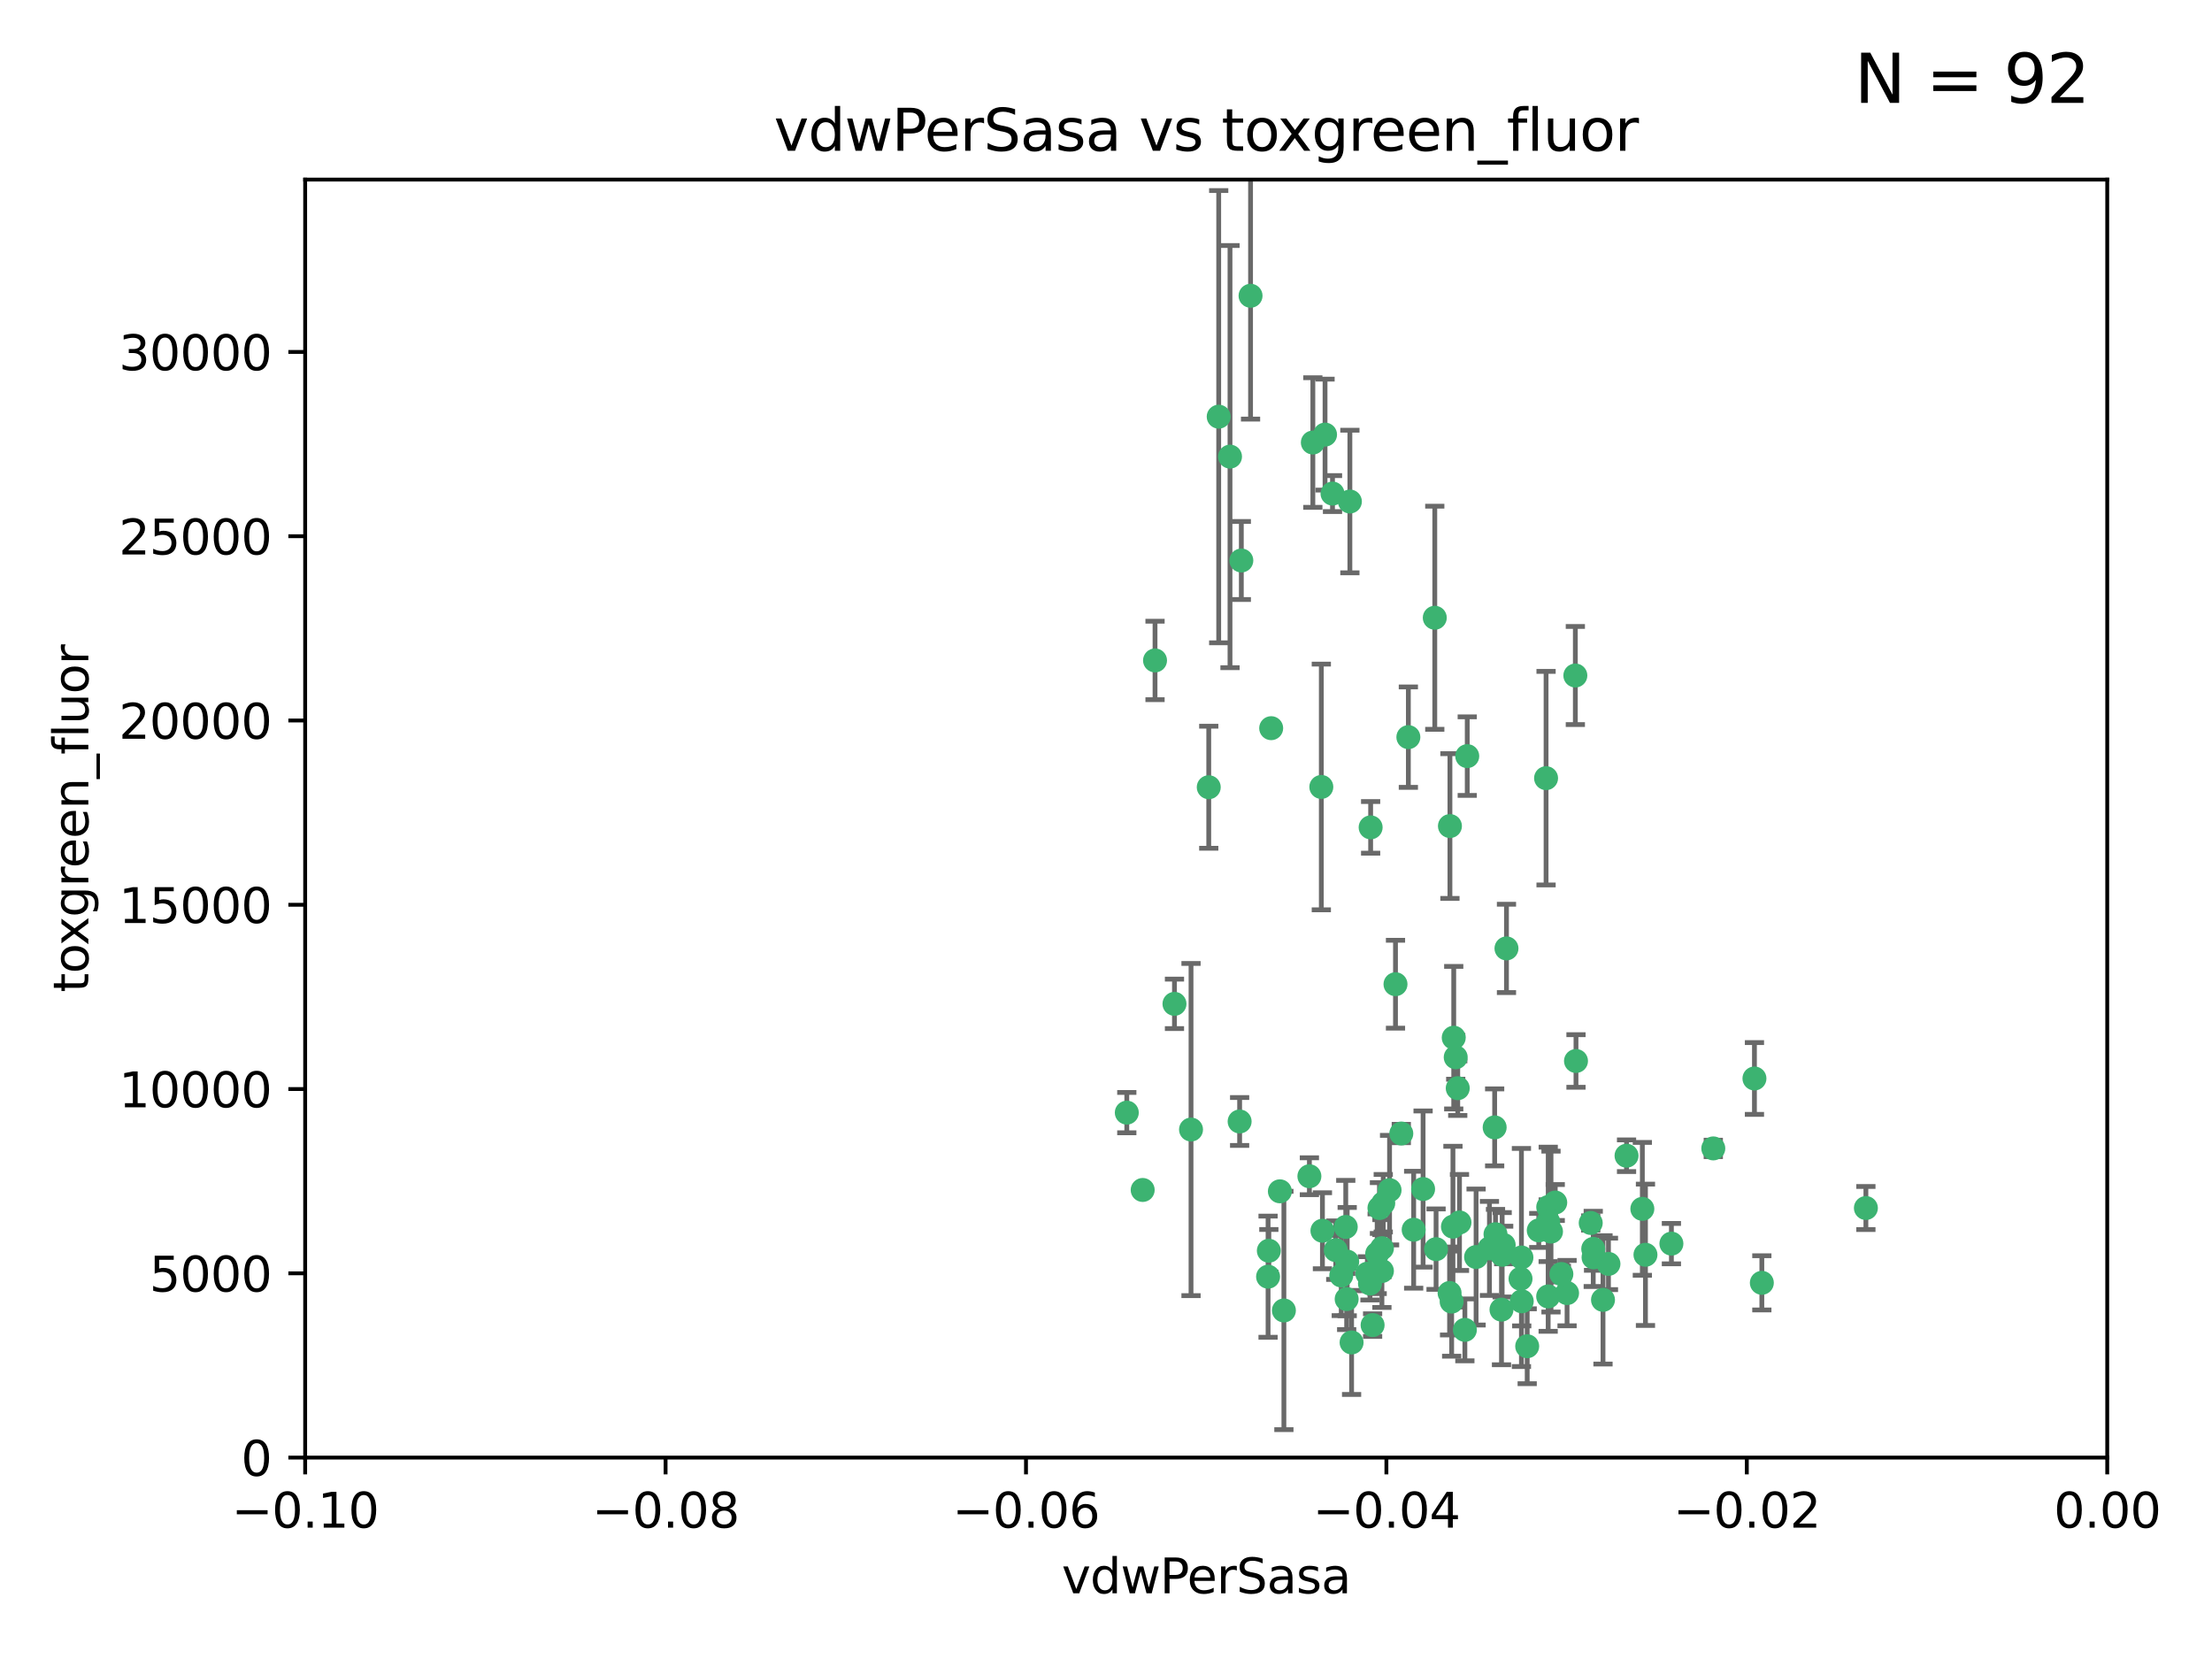 <?xml version="1.0" encoding="utf-8" standalone="no"?>
<!DOCTYPE svg PUBLIC "-//W3C//DTD SVG 1.1//EN"
  "http://www.w3.org/Graphics/SVG/1.1/DTD/svg11.dtd">
<svg xmlns:xlink="http://www.w3.org/1999/xlink" width="460.8pt" height="345.6pt" viewBox="0 0 460.8 345.6" xmlns="http://www.w3.org/2000/svg" version="1.1">
 <defs>
  <style type="text/css">*{stroke-linejoin: round; stroke-linecap: butt}</style>
 </defs>
 <g id="figure_1">
  <g id="patch_1">
   <path d="M 0 345.6 
L 460.8 345.6 
L 460.8 0 
L 0 0 
z
" style="fill: #ffffff"/>
  </g>
  <g id="axes_1">
   <g id="patch_2">
    <path d="M 63.571 303.64 
L 438.975 303.64 
L 438.975 37.411 
L 63.571 37.411 
z
" style="fill: #ffffff"/>
   </g>
   <g id="PathCollection_1">
    <defs>
     <path id="me536b408e6" d="M 0 1.118 
C 0.297 1.118 0.581 1 0.791 0.791 
C 1 0.581 1.118 0.297 1.118 0 
C 1.118 -0.297 1 -0.581 0.791 -0.791 
C 0.581 -1 0.297 -1.118 0 -1.118 
C -0.297 -1.118 -0.581 -1 -0.791 -0.791 
C -1 -0.581 -1.118 -0.297 -1.118 0 
C -1.118 0.297 -1 0.581 -0.791 0.791 
C -0.581 1 -0.297 1.118 0 1.118 
z
" style="stroke: #3cb371"/>
    </defs>
    <g clip-path="url(#p8df8b89248)">
     <use xlink:href="#me536b408e6" x="273.49" y="92.187" style="fill: #3cb371; stroke: #3cb371"/>
     <use xlink:href="#me536b408e6" x="248.112" y="235.304" style="fill: #3cb371; stroke: #3cb371"/>
     <use xlink:href="#me536b408e6" x="264.81" y="151.693" style="fill: #3cb371; stroke: #3cb371"/>
     <use xlink:href="#me536b408e6" x="275.255" y="163.936" style="fill: #3cb371; stroke: #3cb371"/>
     <use xlink:href="#me536b408e6" x="281.206" y="104.476" style="fill: #3cb371; stroke: #3cb371"/>
     <use xlink:href="#me536b408e6" x="258.59" y="116.762" style="fill: #3cb371; stroke: #3cb371"/>
     <use xlink:href="#me536b408e6" x="260.513" y="61.614" style="fill: #3cb371; stroke: #3cb371"/>
     <use xlink:href="#me536b408e6" x="293.388" y="153.559" style="fill: #3cb371; stroke: #3cb371"/>
     <use xlink:href="#me536b408e6" x="277.586" y="102.821" style="fill: #3cb371; stroke: #3cb371"/>
     <use xlink:href="#me536b408e6" x="244.665" y="209.121" style="fill: #3cb371; stroke: #3cb371"/>
     <use xlink:href="#me536b408e6" x="240.614" y="137.58" style="fill: #3cb371; stroke: #3cb371"/>
     <use xlink:href="#me536b408e6" x="276.03" y="90.534" style="fill: #3cb371; stroke: #3cb371"/>
     <use xlink:href="#me536b408e6" x="264.323" y="260.552" style="fill: #3cb371; stroke: #3cb371"/>
     <use xlink:href="#me536b408e6" x="303.675" y="226.692" style="fill: #3cb371; stroke: #3cb371"/>
     <use xlink:href="#me536b408e6" x="275.487" y="256.385" style="fill: #3cb371; stroke: #3cb371"/>
     <use xlink:href="#me536b408e6" x="253.879" y="86.8" style="fill: #3cb371; stroke: #3cb371"/>
     <use xlink:href="#me536b408e6" x="266.622" y="248.172" style="fill: #3cb371; stroke: #3cb371"/>
     <use xlink:href="#me536b408e6" x="302.406" y="271.146" style="fill: #3cb371; stroke: #3cb371"/>
     <use xlink:href="#me536b408e6" x="278.262" y="260.427" style="fill: #3cb371; stroke: #3cb371"/>
     <use xlink:href="#me536b408e6" x="287.366" y="251.655" style="fill: #3cb371; stroke: #3cb371"/>
     <use xlink:href="#me536b408e6" x="298.891" y="128.689" style="fill: #3cb371; stroke: #3cb371"/>
     <use xlink:href="#me536b408e6" x="302.676" y="255.535" style="fill: #3cb371; stroke: #3cb371"/>
     <use xlink:href="#me536b408e6" x="251.805" y="163.993" style="fill: #3cb371; stroke: #3cb371"/>
     <use xlink:href="#me536b408e6" x="238.042" y="247.891" style="fill: #3cb371; stroke: #3cb371"/>
     <use xlink:href="#me536b408e6" x="280.646" y="262.817" style="fill: #3cb371; stroke: #3cb371"/>
     <use xlink:href="#me536b408e6" x="256.233" y="95.121" style="fill: #3cb371; stroke: #3cb371"/>
     <use xlink:href="#me536b408e6" x="322.524" y="251.452" style="fill: #3cb371; stroke: #3cb371"/>
     <use xlink:href="#me536b408e6" x="272.771" y="245.034" style="fill: #3cb371; stroke: #3cb371"/>
     <use xlink:href="#me536b408e6" x="267.459" y="272.992" style="fill: #3cb371; stroke: #3cb371"/>
     <use xlink:href="#me536b408e6" x="289.472" y="247.93" style="fill: #3cb371; stroke: #3cb371"/>
     <use xlink:href="#me536b408e6" x="290.707" y="205.029" style="fill: #3cb371; stroke: #3cb371"/>
     <use xlink:href="#me536b408e6" x="234.733" y="231.782" style="fill: #3cb371; stroke: #3cb371"/>
     <use xlink:href="#me536b408e6" x="281.561" y="279.655" style="fill: #3cb371; stroke: #3cb371"/>
     <use xlink:href="#me536b408e6" x="286.888" y="261.183" style="fill: #3cb371; stroke: #3cb371"/>
     <use xlink:href="#me536b408e6" x="312.788" y="272.82" style="fill: #3cb371; stroke: #3cb371"/>
     <use xlink:href="#me536b408e6" x="305.654" y="157.513" style="fill: #3cb371; stroke: #3cb371"/>
     <use xlink:href="#me536b408e6" x="279.41" y="265.707" style="fill: #3cb371; stroke: #3cb371"/>
     <use xlink:href="#me536b408e6" x="287.879" y="264.778" style="fill: #3cb371; stroke: #3cb371"/>
     <use xlink:href="#me536b408e6" x="258.237" y="233.624" style="fill: #3cb371; stroke: #3cb371"/>
     <use xlink:href="#me536b408e6" x="285.939" y="276.039" style="fill: #3cb371; stroke: #3cb371"/>
     <use xlink:href="#me536b408e6" x="264.163" y="265.959" style="fill: #3cb371; stroke: #3cb371"/>
     <use xlink:href="#me536b408e6" x="280.346" y="255.594" style="fill: #3cb371; stroke: #3cb371"/>
     <use xlink:href="#me536b408e6" x="302.048" y="172.082" style="fill: #3cb371; stroke: #3cb371"/>
     <use xlink:href="#me536b408e6" x="285.39" y="267.377" style="fill: #3cb371; stroke: #3cb371"/>
     <use xlink:href="#me536b408e6" x="301.975" y="269.355" style="fill: #3cb371; stroke: #3cb371"/>
     <use xlink:href="#me536b408e6" x="323.102" y="256.562" style="fill: #3cb371; stroke: #3cb371"/>
     <use xlink:href="#me536b408e6" x="280.535" y="270.619" style="fill: #3cb371; stroke: #3cb371"/>
     <use xlink:href="#me536b408e6" x="311.365" y="234.855" style="fill: #3cb371; stroke: #3cb371"/>
     <use xlink:href="#me536b408e6" x="307.497" y="261.86" style="fill: #3cb371; stroke: #3cb371"/>
     <use xlink:href="#me536b408e6" x="285.529" y="172.356" style="fill: #3cb371; stroke: #3cb371"/>
     <use xlink:href="#me536b408e6" x="284.845" y="265.335" style="fill: #3cb371; stroke: #3cb371"/>
     <use xlink:href="#me536b408e6" x="291.917" y="236.134" style="fill: #3cb371; stroke: #3cb371"/>
     <use xlink:href="#me536b408e6" x="322.513" y="270.071" style="fill: #3cb371; stroke: #3cb371"/>
     <use xlink:href="#me536b408e6" x="325.262" y="265.402" style="fill: #3cb371; stroke: #3cb371"/>
     <use xlink:href="#me536b408e6" x="296.456" y="247.697" style="fill: #3cb371; stroke: #3cb371"/>
     <use xlink:href="#me536b408e6" x="322.525" y="254.514" style="fill: #3cb371; stroke: #3cb371"/>
     <use xlink:href="#me536b408e6" x="302.839" y="216.17" style="fill: #3cb371; stroke: #3cb371"/>
     <use xlink:href="#me536b408e6" x="294.493" y="256.174" style="fill: #3cb371; stroke: #3cb371"/>
     <use xlink:href="#me536b408e6" x="322.074" y="162.105" style="fill: #3cb371; stroke: #3cb371"/>
     <use xlink:href="#me536b408e6" x="313.244" y="259.36" style="fill: #3cb371; stroke: #3cb371"/>
     <use xlink:href="#me536b408e6" x="304.037" y="254.661" style="fill: #3cb371; stroke: #3cb371"/>
     <use xlink:href="#me536b408e6" x="310.279" y="260.068" style="fill: #3cb371; stroke: #3cb371"/>
     <use xlink:href="#me536b408e6" x="299.16" y="260.221" style="fill: #3cb371; stroke: #3cb371"/>
     <use xlink:href="#me536b408e6" x="331.902" y="260.163" style="fill: #3cb371; stroke: #3cb371"/>
     <use xlink:href="#me536b408e6" x="287.886" y="260.019" style="fill: #3cb371; stroke: #3cb371"/>
     <use xlink:href="#me536b408e6" x="328.173" y="140.722" style="fill: #3cb371; stroke: #3cb371"/>
     <use xlink:href="#me536b408e6" x="313.826" y="197.571" style="fill: #3cb371; stroke: #3cb371"/>
     <use xlink:href="#me536b408e6" x="331.967" y="261.935" style="fill: #3cb371; stroke: #3cb371"/>
     <use xlink:href="#me536b408e6" x="331.377" y="254.764" style="fill: #3cb371; stroke: #3cb371"/>
     <use xlink:href="#me536b408e6" x="288.156" y="250.652" style="fill: #3cb371; stroke: #3cb371"/>
     <use xlink:href="#me536b408e6" x="311.54" y="257.112" style="fill: #3cb371; stroke: #3cb371"/>
     <use xlink:href="#me536b408e6" x="305.159" y="277.035" style="fill: #3cb371; stroke: #3cb371"/>
     <use xlink:href="#me536b408e6" x="328.308" y="221.023" style="fill: #3cb371; stroke: #3cb371"/>
     <use xlink:href="#me536b408e6" x="318.143" y="280.448" style="fill: #3cb371; stroke: #3cb371"/>
     <use xlink:href="#me536b408e6" x="316.755" y="266.395" style="fill: #3cb371; stroke: #3cb371"/>
     <use xlink:href="#me536b408e6" x="348.184" y="259.072" style="fill: #3cb371; stroke: #3cb371"/>
     <use xlink:href="#me536b408e6" x="365.484" y="224.667" style="fill: #3cb371; stroke: #3cb371"/>
     <use xlink:href="#me536b408e6" x="333.935" y="270.784" style="fill: #3cb371; stroke: #3cb371"/>
     <use xlink:href="#me536b408e6" x="356.911" y="239.234" style="fill: #3cb371; stroke: #3cb371"/>
     <use xlink:href="#me536b408e6" x="323.985" y="250.509" style="fill: #3cb371; stroke: #3cb371"/>
     <use xlink:href="#me536b408e6" x="367.024" y="267.238" style="fill: #3cb371; stroke: #3cb371"/>
     <use xlink:href="#me536b408e6" x="303.252" y="220.252" style="fill: #3cb371; stroke: #3cb371"/>
     <use xlink:href="#me536b408e6" x="326.448" y="269.377" style="fill: #3cb371; stroke: #3cb371"/>
     <use xlink:href="#me536b408e6" x="335.07" y="263.294" style="fill: #3cb371; stroke: #3cb371"/>
     <use xlink:href="#me536b408e6" x="312.928" y="261.395" style="fill: #3cb371; stroke: #3cb371"/>
     <use xlink:href="#me536b408e6" x="317.005" y="271.085" style="fill: #3cb371; stroke: #3cb371"/>
     <use xlink:href="#me536b408e6" x="342.78" y="261.393" style="fill: #3cb371; stroke: #3cb371"/>
     <use xlink:href="#me536b408e6" x="316.941" y="261.957" style="fill: #3cb371; stroke: #3cb371"/>
     <use xlink:href="#me536b408e6" x="320.553" y="256.316" style="fill: #3cb371; stroke: #3cb371"/>
     <use xlink:href="#me536b408e6" x="338.838" y="240.757" style="fill: #3cb371; stroke: #3cb371"/>
     <use xlink:href="#me536b408e6" x="342.13" y="251.825" style="fill: #3cb371; stroke: #3cb371"/>
     <use xlink:href="#me536b408e6" x="388.7" y="251.653" style="fill: #3cb371; stroke: #3cb371"/>
    </g>
   </g>
   <g id="matplotlib.axis_1">
    <g id="xtick_1">
     <g id="line2d_1">
      <defs>
       <path id="m67b4630ae0" d="M 0 0 
L 0 3.5 
" style="stroke: #000000; stroke-width: 0.8"/>
      </defs>
      <g>
       <use xlink:href="#m67b4630ae0" x="63.571" y="303.64" style="stroke: #000000; stroke-width: 0.8"/>
      </g>
     </g>
     <g id="text_1">
      <!-- −0.10 -->
      <g transform="translate(48.249 318.238)scale(0.1 -0.1)">
       <defs>
        <path id="DejaVuSans-2212" d="M 678 2272 
L 4684 2272 
L 4684 1741 
L 678 1741 
L 678 2272 
z
" transform="scale(0.016)"/>
        <path id="DejaVuSans-30" d="M 2034 4250 
Q 1547 4250 1301 3770 
Q 1056 3291 1056 2328 
Q 1056 1369 1301 889 
Q 1547 409 2034 409 
Q 2525 409 2770 889 
Q 3016 1369 3016 2328 
Q 3016 3291 2770 3770 
Q 2525 4250 2034 4250 
z
M 2034 4750 
Q 2819 4750 3233 4129 
Q 3647 3509 3647 2328 
Q 3647 1150 3233 529 
Q 2819 -91 2034 -91 
Q 1250 -91 836 529 
Q 422 1150 422 2328 
Q 422 3509 836 4129 
Q 1250 4750 2034 4750 
z
" transform="scale(0.016)"/>
        <path id="DejaVuSans-2e" d="M 684 794 
L 1344 794 
L 1344 0 
L 684 0 
L 684 794 
z
" transform="scale(0.016)"/>
        <path id="DejaVuSans-31" d="M 794 531 
L 1825 531 
L 1825 4091 
L 703 3866 
L 703 4441 
L 1819 4666 
L 2450 4666 
L 2450 531 
L 3481 531 
L 3481 0 
L 794 0 
L 794 531 
z
" transform="scale(0.016)"/>
       </defs>
       <use xlink:href="#DejaVuSans-2212"/>
       <use xlink:href="#DejaVuSans-30" x="83.789"/>
       <use xlink:href="#DejaVuSans-2e" x="147.412"/>
       <use xlink:href="#DejaVuSans-31" x="179.199"/>
       <use xlink:href="#DejaVuSans-30" x="242.822"/>
      </g>
     </g>
    </g>
    <g id="xtick_2">
     <g id="line2d_2">
      <g>
       <use xlink:href="#m67b4630ae0" x="138.652" y="303.64" style="stroke: #000000; stroke-width: 0.8"/>
      </g>
     </g>
     <g id="text_2">
      <!-- −0.08 -->
      <g transform="translate(123.329 318.238)scale(0.1 -0.1)">
       <defs>
        <path id="DejaVuSans-38" d="M 2034 2216 
Q 1584 2216 1326 1975 
Q 1069 1734 1069 1313 
Q 1069 891 1326 650 
Q 1584 409 2034 409 
Q 2484 409 2743 651 
Q 3003 894 3003 1313 
Q 3003 1734 2745 1975 
Q 2488 2216 2034 2216 
z
M 1403 2484 
Q 997 2584 770 2862 
Q 544 3141 544 3541 
Q 544 4100 942 4425 
Q 1341 4750 2034 4750 
Q 2731 4750 3128 4425 
Q 3525 4100 3525 3541 
Q 3525 3141 3298 2862 
Q 3072 2584 2669 2484 
Q 3125 2378 3379 2068 
Q 3634 1759 3634 1313 
Q 3634 634 3220 271 
Q 2806 -91 2034 -91 
Q 1263 -91 848 271 
Q 434 634 434 1313 
Q 434 1759 690 2068 
Q 947 2378 1403 2484 
z
M 1172 3481 
Q 1172 3119 1398 2916 
Q 1625 2713 2034 2713 
Q 2441 2713 2670 2916 
Q 2900 3119 2900 3481 
Q 2900 3844 2670 4047 
Q 2441 4250 2034 4250 
Q 1625 4250 1398 4047 
Q 1172 3844 1172 3481 
z
" transform="scale(0.016)"/>
       </defs>
       <use xlink:href="#DejaVuSans-2212"/>
       <use xlink:href="#DejaVuSans-30" x="83.789"/>
       <use xlink:href="#DejaVuSans-2e" x="147.412"/>
       <use xlink:href="#DejaVuSans-30" x="179.199"/>
       <use xlink:href="#DejaVuSans-38" x="242.822"/>
      </g>
     </g>
    </g>
    <g id="xtick_3">
     <g id="line2d_3">
      <g>
       <use xlink:href="#m67b4630ae0" x="213.733" y="303.64" style="stroke: #000000; stroke-width: 0.8"/>
      </g>
     </g>
     <g id="text_3">
      <!-- −0.06 -->
      <g transform="translate(198.41 318.238)scale(0.1 -0.1)">
       <defs>
        <path id="DejaVuSans-36" d="M 2113 2584 
Q 1688 2584 1439 2293 
Q 1191 2003 1191 1497 
Q 1191 994 1439 701 
Q 1688 409 2113 409 
Q 2538 409 2786 701 
Q 3034 994 3034 1497 
Q 3034 2003 2786 2293 
Q 2538 2584 2113 2584 
z
M 3366 4563 
L 3366 3988 
Q 3128 4100 2886 4159 
Q 2644 4219 2406 4219 
Q 1781 4219 1451 3797 
Q 1122 3375 1075 2522 
Q 1259 2794 1537 2939 
Q 1816 3084 2150 3084 
Q 2853 3084 3261 2657 
Q 3669 2231 3669 1497 
Q 3669 778 3244 343 
Q 2819 -91 2113 -91 
Q 1303 -91 875 529 
Q 447 1150 447 2328 
Q 447 3434 972 4092 
Q 1497 4750 2381 4750 
Q 2619 4750 2861 4703 
Q 3103 4656 3366 4563 
z
" transform="scale(0.016)"/>
       </defs>
       <use xlink:href="#DejaVuSans-2212"/>
       <use xlink:href="#DejaVuSans-30" x="83.789"/>
       <use xlink:href="#DejaVuSans-2e" x="147.412"/>
       <use xlink:href="#DejaVuSans-30" x="179.199"/>
       <use xlink:href="#DejaVuSans-36" x="242.822"/>
      </g>
     </g>
    </g>
    <g id="xtick_4">
     <g id="line2d_4">
      <g>
       <use xlink:href="#m67b4630ae0" x="288.813" y="303.64" style="stroke: #000000; stroke-width: 0.8"/>
      </g>
     </g>
     <g id="text_4">
      <!-- −0.04 -->
      <g transform="translate(273.491 318.238)scale(0.1 -0.1)">
       <defs>
        <path id="DejaVuSans-34" d="M 2419 4116 
L 825 1625 
L 2419 1625 
L 2419 4116 
z
M 2253 4666 
L 3047 4666 
L 3047 1625 
L 3713 1625 
L 3713 1100 
L 3047 1100 
L 3047 0 
L 2419 0 
L 2419 1100 
L 313 1100 
L 313 1709 
L 2253 4666 
z
" transform="scale(0.016)"/>
       </defs>
       <use xlink:href="#DejaVuSans-2212"/>
       <use xlink:href="#DejaVuSans-30" x="83.789"/>
       <use xlink:href="#DejaVuSans-2e" x="147.412"/>
       <use xlink:href="#DejaVuSans-30" x="179.199"/>
       <use xlink:href="#DejaVuSans-34" x="242.822"/>
      </g>
     </g>
    </g>
    <g id="xtick_5">
     <g id="line2d_5">
      <g>
       <use xlink:href="#m67b4630ae0" x="363.894" y="303.64" style="stroke: #000000; stroke-width: 0.8"/>
      </g>
     </g>
     <g id="text_5">
      <!-- −0.02 -->
      <g transform="translate(348.572 318.238)scale(0.1 -0.1)">
       <defs>
        <path id="DejaVuSans-32" d="M 1228 531 
L 3431 531 
L 3431 0 
L 469 0 
L 469 531 
Q 828 903 1448 1529 
Q 2069 2156 2228 2338 
Q 2531 2678 2651 2914 
Q 2772 3150 2772 3378 
Q 2772 3750 2511 3984 
Q 2250 4219 1831 4219 
Q 1534 4219 1204 4116 
Q 875 4013 500 3803 
L 500 4441 
Q 881 4594 1212 4672 
Q 1544 4750 1819 4750 
Q 2544 4750 2975 4387 
Q 3406 4025 3406 3419 
Q 3406 3131 3298 2873 
Q 3191 2616 2906 2266 
Q 2828 2175 2409 1742 
Q 1991 1309 1228 531 
z
" transform="scale(0.016)"/>
       </defs>
       <use xlink:href="#DejaVuSans-2212"/>
       <use xlink:href="#DejaVuSans-30" x="83.789"/>
       <use xlink:href="#DejaVuSans-2e" x="147.412"/>
       <use xlink:href="#DejaVuSans-30" x="179.199"/>
       <use xlink:href="#DejaVuSans-32" x="242.822"/>
      </g>
     </g>
    </g>
    <g id="xtick_6">
     <g id="line2d_6">
      <g>
       <use xlink:href="#m67b4630ae0" x="438.975" y="303.64" style="stroke: #000000; stroke-width: 0.8"/>
      </g>
     </g>
     <g id="text_6">
      <!-- 0.00 -->
      <g transform="translate(427.842 318.238)scale(0.1 -0.1)">
       <use xlink:href="#DejaVuSans-30"/>
       <use xlink:href="#DejaVuSans-2e" x="63.623"/>
       <use xlink:href="#DejaVuSans-30" x="95.41"/>
       <use xlink:href="#DejaVuSans-30" x="159.033"/>
      </g>
     </g>
    </g>
    <g id="text_7">
     <!-- vdwPerSasa -->
     <g transform="translate(221.178 331.917)scale(0.1 -0.1)">
      <defs>
       <path id="DejaVuSans-76" d="M 191 3500 
L 800 3500 
L 1894 563 
L 2988 3500 
L 3597 3500 
L 2284 0 
L 1503 0 
L 191 3500 
z
" transform="scale(0.016)"/>
       <path id="DejaVuSans-64" d="M 2906 2969 
L 2906 4863 
L 3481 4863 
L 3481 0 
L 2906 0 
L 2906 525 
Q 2725 213 2448 61 
Q 2172 -91 1784 -91 
Q 1150 -91 751 415 
Q 353 922 353 1747 
Q 353 2572 751 3078 
Q 1150 3584 1784 3584 
Q 2172 3584 2448 3432 
Q 2725 3281 2906 2969 
z
M 947 1747 
Q 947 1113 1208 752 
Q 1469 391 1925 391 
Q 2381 391 2643 752 
Q 2906 1113 2906 1747 
Q 2906 2381 2643 2742 
Q 2381 3103 1925 3103 
Q 1469 3103 1208 2742 
Q 947 2381 947 1747 
z
" transform="scale(0.016)"/>
       <path id="DejaVuSans-77" d="M 269 3500 
L 844 3500 
L 1563 769 
L 2278 3500 
L 2956 3500 
L 3675 769 
L 4391 3500 
L 4966 3500 
L 4050 0 
L 3372 0 
L 2619 2869 
L 1863 0 
L 1184 0 
L 269 3500 
z
" transform="scale(0.016)"/>
       <path id="DejaVuSans-50" d="M 1259 4147 
L 1259 2394 
L 2053 2394 
Q 2494 2394 2734 2622 
Q 2975 2850 2975 3272 
Q 2975 3691 2734 3919 
Q 2494 4147 2053 4147 
L 1259 4147 
z
M 628 4666 
L 2053 4666 
Q 2838 4666 3239 4311 
Q 3641 3956 3641 3272 
Q 3641 2581 3239 2228 
Q 2838 1875 2053 1875 
L 1259 1875 
L 1259 0 
L 628 0 
L 628 4666 
z
" transform="scale(0.016)"/>
       <path id="DejaVuSans-65" d="M 3597 1894 
L 3597 1613 
L 953 1613 
Q 991 1019 1311 708 
Q 1631 397 2203 397 
Q 2534 397 2845 478 
Q 3156 559 3463 722 
L 3463 178 
Q 3153 47 2828 -22 
Q 2503 -91 2169 -91 
Q 1331 -91 842 396 
Q 353 884 353 1716 
Q 353 2575 817 3079 
Q 1281 3584 2069 3584 
Q 2775 3584 3186 3129 
Q 3597 2675 3597 1894 
z
M 3022 2063 
Q 3016 2534 2758 2815 
Q 2500 3097 2075 3097 
Q 1594 3097 1305 2825 
Q 1016 2553 972 2059 
L 3022 2063 
z
" transform="scale(0.016)"/>
       <path id="DejaVuSans-72" d="M 2631 2963 
Q 2534 3019 2420 3045 
Q 2306 3072 2169 3072 
Q 1681 3072 1420 2755 
Q 1159 2438 1159 1844 
L 1159 0 
L 581 0 
L 581 3500 
L 1159 3500 
L 1159 2956 
Q 1341 3275 1631 3429 
Q 1922 3584 2338 3584 
Q 2397 3584 2469 3576 
Q 2541 3569 2628 3553 
L 2631 2963 
z
" transform="scale(0.016)"/>
       <path id="DejaVuSans-53" d="M 3425 4513 
L 3425 3897 
Q 3066 4069 2747 4153 
Q 2428 4238 2131 4238 
Q 1616 4238 1336 4038 
Q 1056 3838 1056 3469 
Q 1056 3159 1242 3001 
Q 1428 2844 1947 2747 
L 2328 2669 
Q 3034 2534 3370 2195 
Q 3706 1856 3706 1288 
Q 3706 609 3251 259 
Q 2797 -91 1919 -91 
Q 1588 -91 1214 -16 
Q 841 59 441 206 
L 441 856 
Q 825 641 1194 531 
Q 1563 422 1919 422 
Q 2459 422 2753 634 
Q 3047 847 3047 1241 
Q 3047 1584 2836 1778 
Q 2625 1972 2144 2069 
L 1759 2144 
Q 1053 2284 737 2584 
Q 422 2884 422 3419 
Q 422 4038 858 4394 
Q 1294 4750 2059 4750 
Q 2388 4750 2728 4690 
Q 3069 4631 3425 4513 
z
" transform="scale(0.016)"/>
       <path id="DejaVuSans-61" d="M 2194 1759 
Q 1497 1759 1228 1600 
Q 959 1441 959 1056 
Q 959 750 1161 570 
Q 1363 391 1709 391 
Q 2188 391 2477 730 
Q 2766 1069 2766 1631 
L 2766 1759 
L 2194 1759 
z
M 3341 1997 
L 3341 0 
L 2766 0 
L 2766 531 
Q 2569 213 2275 61 
Q 1981 -91 1556 -91 
Q 1019 -91 701 211 
Q 384 513 384 1019 
Q 384 1609 779 1909 
Q 1175 2209 1959 2209 
L 2766 2209 
L 2766 2266 
Q 2766 2663 2505 2880 
Q 2244 3097 1772 3097 
Q 1472 3097 1187 3025 
Q 903 2953 641 2809 
L 641 3341 
Q 956 3463 1253 3523 
Q 1550 3584 1831 3584 
Q 2591 3584 2966 3190 
Q 3341 2797 3341 1997 
z
" transform="scale(0.016)"/>
       <path id="DejaVuSans-73" d="M 2834 3397 
L 2834 2853 
Q 2591 2978 2328 3040 
Q 2066 3103 1784 3103 
Q 1356 3103 1142 2972 
Q 928 2841 928 2578 
Q 928 2378 1081 2264 
Q 1234 2150 1697 2047 
L 1894 2003 
Q 2506 1872 2764 1633 
Q 3022 1394 3022 966 
Q 3022 478 2636 193 
Q 2250 -91 1575 -91 
Q 1294 -91 989 -36 
Q 684 19 347 128 
L 347 722 
Q 666 556 975 473 
Q 1284 391 1588 391 
Q 1994 391 2212 530 
Q 2431 669 2431 922 
Q 2431 1156 2273 1281 
Q 2116 1406 1581 1522 
L 1381 1569 
Q 847 1681 609 1914 
Q 372 2147 372 2553 
Q 372 3047 722 3315 
Q 1072 3584 1716 3584 
Q 2034 3584 2315 3537 
Q 2597 3491 2834 3397 
z
" transform="scale(0.016)"/>
      </defs>
      <use xlink:href="#DejaVuSans-76"/>
      <use xlink:href="#DejaVuSans-64" x="59.18"/>
      <use xlink:href="#DejaVuSans-77" x="122.656"/>
      <use xlink:href="#DejaVuSans-50" x="204.443"/>
      <use xlink:href="#DejaVuSans-65" x="261.121"/>
      <use xlink:href="#DejaVuSans-72" x="322.645"/>
      <use xlink:href="#DejaVuSans-53" x="363.758"/>
      <use xlink:href="#DejaVuSans-61" x="427.234"/>
      <use xlink:href="#DejaVuSans-73" x="488.514"/>
      <use xlink:href="#DejaVuSans-61" x="540.613"/>
     </g>
    </g>
   </g>
   <g id="matplotlib.axis_2">
    <g id="ytick_1">
     <g id="line2d_7">
      <defs>
       <path id="mcd109452c4" d="M 0 0 
L -3.5 0 
" style="stroke: #000000; stroke-width: 0.8"/>
      </defs>
      <g>
       <use xlink:href="#mcd109452c4" x="63.571" y="303.64" style="stroke: #000000; stroke-width: 0.8"/>
      </g>
     </g>
     <g id="text_8">
      <!-- 0 -->
      <g transform="translate(50.209 307.439)scale(0.1 -0.1)">
       <use xlink:href="#DejaVuSans-30"/>
      </g>
     </g>
    </g>
    <g id="ytick_2">
     <g id="line2d_8">
      <g>
       <use xlink:href="#mcd109452c4" x="63.571" y="265.253" style="stroke: #000000; stroke-width: 0.8"/>
      </g>
     </g>
     <g id="text_9">
      <!-- 5000 -->
      <g transform="translate(31.121 269.052)scale(0.1 -0.1)">
       <defs>
        <path id="DejaVuSans-35" d="M 691 4666 
L 3169 4666 
L 3169 4134 
L 1269 4134 
L 1269 2991 
Q 1406 3038 1543 3061 
Q 1681 3084 1819 3084 
Q 2600 3084 3056 2656 
Q 3513 2228 3513 1497 
Q 3513 744 3044 326 
Q 2575 -91 1722 -91 
Q 1428 -91 1123 -41 
Q 819 9 494 109 
L 494 744 
Q 775 591 1075 516 
Q 1375 441 1709 441 
Q 2250 441 2565 725 
Q 2881 1009 2881 1497 
Q 2881 1984 2565 2268 
Q 2250 2553 1709 2553 
Q 1456 2553 1204 2497 
Q 953 2441 691 2322 
L 691 4666 
z
" transform="scale(0.016)"/>
       </defs>
       <use xlink:href="#DejaVuSans-35"/>
       <use xlink:href="#DejaVuSans-30" x="63.623"/>
       <use xlink:href="#DejaVuSans-30" x="127.246"/>
       <use xlink:href="#DejaVuSans-30" x="190.869"/>
      </g>
     </g>
    </g>
    <g id="ytick_3">
     <g id="line2d_9">
      <g>
       <use xlink:href="#mcd109452c4" x="63.571" y="226.866" style="stroke: #000000; stroke-width: 0.8"/>
      </g>
     </g>
     <g id="text_10">
      <!-- 10000 -->
      <g transform="translate(24.759 230.665)scale(0.1 -0.1)">
       <use xlink:href="#DejaVuSans-31"/>
       <use xlink:href="#DejaVuSans-30" x="63.623"/>
       <use xlink:href="#DejaVuSans-30" x="127.246"/>
       <use xlink:href="#DejaVuSans-30" x="190.869"/>
       <use xlink:href="#DejaVuSans-30" x="254.492"/>
      </g>
     </g>
    </g>
    <g id="ytick_4">
     <g id="line2d_10">
      <g>
       <use xlink:href="#mcd109452c4" x="63.571" y="188.479" style="stroke: #000000; stroke-width: 0.8"/>
      </g>
     </g>
     <g id="text_11">
      <!-- 15000 -->
      <g transform="translate(24.759 192.278)scale(0.1 -0.1)">
       <use xlink:href="#DejaVuSans-31"/>
       <use xlink:href="#DejaVuSans-35" x="63.623"/>
       <use xlink:href="#DejaVuSans-30" x="127.246"/>
       <use xlink:href="#DejaVuSans-30" x="190.869"/>
       <use xlink:href="#DejaVuSans-30" x="254.492"/>
      </g>
     </g>
    </g>
    <g id="ytick_5">
     <g id="line2d_11">
      <g>
       <use xlink:href="#mcd109452c4" x="63.571" y="150.092" style="stroke: #000000; stroke-width: 0.8"/>
      </g>
     </g>
     <g id="text_12">
      <!-- 20000 -->
      <g transform="translate(24.759 153.891)scale(0.1 -0.1)">
       <use xlink:href="#DejaVuSans-32"/>
       <use xlink:href="#DejaVuSans-30" x="63.623"/>
       <use xlink:href="#DejaVuSans-30" x="127.246"/>
       <use xlink:href="#DejaVuSans-30" x="190.869"/>
       <use xlink:href="#DejaVuSans-30" x="254.492"/>
      </g>
     </g>
    </g>
    <g id="ytick_6">
     <g id="line2d_12">
      <g>
       <use xlink:href="#mcd109452c4" x="63.571" y="111.705" style="stroke: #000000; stroke-width: 0.8"/>
      </g>
     </g>
     <g id="text_13">
      <!-- 25000 -->
      <g transform="translate(24.759 115.504)scale(0.1 -0.1)">
       <use xlink:href="#DejaVuSans-32"/>
       <use xlink:href="#DejaVuSans-35" x="63.623"/>
       <use xlink:href="#DejaVuSans-30" x="127.246"/>
       <use xlink:href="#DejaVuSans-30" x="190.869"/>
       <use xlink:href="#DejaVuSans-30" x="254.492"/>
      </g>
     </g>
    </g>
    <g id="ytick_7">
     <g id="line2d_13">
      <g>
       <use xlink:href="#mcd109452c4" x="63.571" y="73.317" style="stroke: #000000; stroke-width: 0.8"/>
      </g>
     </g>
     <g id="text_14">
      <!-- 30000 -->
      <g transform="translate(24.759 77.117)scale(0.1 -0.1)">
       <defs>
        <path id="DejaVuSans-33" d="M 2597 2516 
Q 3050 2419 3304 2112 
Q 3559 1806 3559 1356 
Q 3559 666 3084 287 
Q 2609 -91 1734 -91 
Q 1441 -91 1130 -33 
Q 819 25 488 141 
L 488 750 
Q 750 597 1062 519 
Q 1375 441 1716 441 
Q 2309 441 2620 675 
Q 2931 909 2931 1356 
Q 2931 1769 2642 2001 
Q 2353 2234 1838 2234 
L 1294 2234 
L 1294 2753 
L 1863 2753 
Q 2328 2753 2575 2939 
Q 2822 3125 2822 3475 
Q 2822 3834 2567 4026 
Q 2313 4219 1838 4219 
Q 1578 4219 1281 4162 
Q 984 4106 628 3988 
L 628 4550 
Q 988 4650 1302 4700 
Q 1616 4750 1894 4750 
Q 2613 4750 3031 4423 
Q 3450 4097 3450 3541 
Q 3450 3153 3228 2886 
Q 3006 2619 2597 2516 
z
" transform="scale(0.016)"/>
       </defs>
       <use xlink:href="#DejaVuSans-33"/>
       <use xlink:href="#DejaVuSans-30" x="63.623"/>
       <use xlink:href="#DejaVuSans-30" x="127.246"/>
       <use xlink:href="#DejaVuSans-30" x="190.869"/>
       <use xlink:href="#DejaVuSans-30" x="254.492"/>
      </g>
     </g>
    </g>
    <g id="text_15">
     <!-- toxgreen_fluor -->
     <g transform="translate(18.401 206.72)rotate(-90)scale(0.1 -0.1)">
      <defs>
       <path id="DejaVuSans-74" d="M 1172 4494 
L 1172 3500 
L 2356 3500 
L 2356 3053 
L 1172 3053 
L 1172 1153 
Q 1172 725 1289 603 
Q 1406 481 1766 481 
L 2356 481 
L 2356 0 
L 1766 0 
Q 1100 0 847 248 
Q 594 497 594 1153 
L 594 3053 
L 172 3053 
L 172 3500 
L 594 3500 
L 594 4494 
L 1172 4494 
z
" transform="scale(0.016)"/>
       <path id="DejaVuSans-6f" d="M 1959 3097 
Q 1497 3097 1228 2736 
Q 959 2375 959 1747 
Q 959 1119 1226 758 
Q 1494 397 1959 397 
Q 2419 397 2687 759 
Q 2956 1122 2956 1747 
Q 2956 2369 2687 2733 
Q 2419 3097 1959 3097 
z
M 1959 3584 
Q 2709 3584 3137 3096 
Q 3566 2609 3566 1747 
Q 3566 888 3137 398 
Q 2709 -91 1959 -91 
Q 1206 -91 779 398 
Q 353 888 353 1747 
Q 353 2609 779 3096 
Q 1206 3584 1959 3584 
z
" transform="scale(0.016)"/>
       <path id="DejaVuSans-78" d="M 3513 3500 
L 2247 1797 
L 3578 0 
L 2900 0 
L 1881 1375 
L 863 0 
L 184 0 
L 1544 1831 
L 300 3500 
L 978 3500 
L 1906 2253 
L 2834 3500 
L 3513 3500 
z
" transform="scale(0.016)"/>
       <path id="DejaVuSans-67" d="M 2906 1791 
Q 2906 2416 2648 2759 
Q 2391 3103 1925 3103 
Q 1463 3103 1205 2759 
Q 947 2416 947 1791 
Q 947 1169 1205 825 
Q 1463 481 1925 481 
Q 2391 481 2648 825 
Q 2906 1169 2906 1791 
z
M 3481 434 
Q 3481 -459 3084 -895 
Q 2688 -1331 1869 -1331 
Q 1566 -1331 1297 -1286 
Q 1028 -1241 775 -1147 
L 775 -588 
Q 1028 -725 1275 -790 
Q 1522 -856 1778 -856 
Q 2344 -856 2625 -561 
Q 2906 -266 2906 331 
L 2906 616 
Q 2728 306 2450 153 
Q 2172 0 1784 0 
Q 1141 0 747 490 
Q 353 981 353 1791 
Q 353 2603 747 3093 
Q 1141 3584 1784 3584 
Q 2172 3584 2450 3431 
Q 2728 3278 2906 2969 
L 2906 3500 
L 3481 3500 
L 3481 434 
z
" transform="scale(0.016)"/>
       <path id="DejaVuSans-6e" d="M 3513 2113 
L 3513 0 
L 2938 0 
L 2938 2094 
Q 2938 2591 2744 2837 
Q 2550 3084 2163 3084 
Q 1697 3084 1428 2787 
Q 1159 2491 1159 1978 
L 1159 0 
L 581 0 
L 581 3500 
L 1159 3500 
L 1159 2956 
Q 1366 3272 1645 3428 
Q 1925 3584 2291 3584 
Q 2894 3584 3203 3211 
Q 3513 2838 3513 2113 
z
" transform="scale(0.016)"/>
       <path id="DejaVuSans-5f" d="M 3263 -1063 
L 3263 -1509 
L -63 -1509 
L -63 -1063 
L 3263 -1063 
z
" transform="scale(0.016)"/>
       <path id="DejaVuSans-66" d="M 2375 4863 
L 2375 4384 
L 1825 4384 
Q 1516 4384 1395 4259 
Q 1275 4134 1275 3809 
L 1275 3500 
L 2222 3500 
L 2222 3053 
L 1275 3053 
L 1275 0 
L 697 0 
L 697 3053 
L 147 3053 
L 147 3500 
L 697 3500 
L 697 3744 
Q 697 4328 969 4595 
Q 1241 4863 1831 4863 
L 2375 4863 
z
" transform="scale(0.016)"/>
       <path id="DejaVuSans-6c" d="M 603 4863 
L 1178 4863 
L 1178 0 
L 603 0 
L 603 4863 
z
" transform="scale(0.016)"/>
       <path id="DejaVuSans-75" d="M 544 1381 
L 544 3500 
L 1119 3500 
L 1119 1403 
Q 1119 906 1312 657 
Q 1506 409 1894 409 
Q 2359 409 2629 706 
Q 2900 1003 2900 1516 
L 2900 3500 
L 3475 3500 
L 3475 0 
L 2900 0 
L 2900 538 
Q 2691 219 2414 64 
Q 2138 -91 1772 -91 
Q 1169 -91 856 284 
Q 544 659 544 1381 
z
M 1991 3584 
L 1991 3584 
z
" transform="scale(0.016)"/>
      </defs>
      <use xlink:href="#DejaVuSans-74"/>
      <use xlink:href="#DejaVuSans-6f" x="39.209"/>
      <use xlink:href="#DejaVuSans-78" x="97.266"/>
      <use xlink:href="#DejaVuSans-67" x="156.445"/>
      <use xlink:href="#DejaVuSans-72" x="219.922"/>
      <use xlink:href="#DejaVuSans-65" x="258.785"/>
      <use xlink:href="#DejaVuSans-65" x="320.309"/>
      <use xlink:href="#DejaVuSans-6e" x="381.832"/>
      <use xlink:href="#DejaVuSans-5f" x="445.211"/>
      <use xlink:href="#DejaVuSans-66" x="495.211"/>
      <use xlink:href="#DejaVuSans-6c" x="530.416"/>
      <use xlink:href="#DejaVuSans-75" x="558.199"/>
      <use xlink:href="#DejaVuSans-6f" x="621.578"/>
      <use xlink:href="#DejaVuSans-72" x="682.76"/>
     </g>
    </g>
   </g>
   <g id="LineCollection_1">
    <path d="M 273.49 105.69 
L 273.49 78.685 
" clip-path="url(#p8df8b89248)" style="fill: none; stroke: #696969"/>
    <path d="M 248.112 269.906 
L 248.112 200.702 
" clip-path="url(#p8df8b89248)" style="fill: none; stroke: #696969"/>
    <path d="M 264.81 152.217 
L 264.81 151.168 
" clip-path="url(#p8df8b89248)" style="fill: none; stroke: #696969"/>
    <path d="M 275.255 189.529 
L 275.255 138.343 
" clip-path="url(#p8df8b89248)" style="fill: none; stroke: #696969"/>
    <path d="M 281.206 119.328 
L 281.206 89.623 
" clip-path="url(#p8df8b89248)" style="fill: none; stroke: #696969"/>
    <path d="M 258.59 124.89 
L 258.59 108.635 
" clip-path="url(#p8df8b89248)" style="fill: none; stroke: #696969"/>
    <path d="M 260.513 87.306 
L 260.513 35.922 
" clip-path="url(#p8df8b89248)" style="fill: none; stroke: #696969"/>
    <path d="M 293.388 164.019 
L 293.388 143.098 
" clip-path="url(#p8df8b89248)" style="fill: none; stroke: #696969"/>
    <path d="M 277.586 106.565 
L 277.586 99.077 
" clip-path="url(#p8df8b89248)" style="fill: none; stroke: #696969"/>
    <path d="M 244.665 214.275 
L 244.665 203.967 
" clip-path="url(#p8df8b89248)" style="fill: none; stroke: #696969"/>
    <path d="M 240.614 145.75 
L 240.614 129.411 
" clip-path="url(#p8df8b89248)" style="fill: none; stroke: #696969"/>
    <path d="M 276.03 102.091 
L 276.03 78.978 
" clip-path="url(#p8df8b89248)" style="fill: none; stroke: #696969"/>
    <path d="M 264.323 264.982 
L 264.323 256.122 
" clip-path="url(#p8df8b89248)" style="fill: none; stroke: #696969"/>
    <path d="M 303.675 232.376 
L 303.675 221.008 
" clip-path="url(#p8df8b89248)" style="fill: none; stroke: #696969"/>
    <path d="M 275.487 264.301 
L 275.487 248.47 
" clip-path="url(#p8df8b89248)" style="fill: none; stroke: #696969"/>
    <path d="M 253.879 133.906 
L 253.879 39.694 
" clip-path="url(#p8df8b89248)" style="fill: none; stroke: #696969"/>
    <path d="M 266.622 248.702 
L 266.622 247.642 
" clip-path="url(#p8df8b89248)" style="fill: none; stroke: #696969"/>
    <path d="M 302.406 282.519 
L 302.406 259.772 
" clip-path="url(#p8df8b89248)" style="fill: none; stroke: #696969"/>
    <path d="M 278.262 266.526 
L 278.262 254.328 
" clip-path="url(#p8df8b89248)" style="fill: none; stroke: #696969"/>
    <path d="M 287.366 256.945 
L 287.366 246.364 
" clip-path="url(#p8df8b89248)" style="fill: none; stroke: #696969"/>
    <path d="M 298.891 151.927 
L 298.891 105.45 
" clip-path="url(#p8df8b89248)" style="fill: none; stroke: #696969"/>
    <path d="M 302.676 272.278 
L 302.676 238.793 
" clip-path="url(#p8df8b89248)" style="fill: none; stroke: #696969"/>
    <path d="M 251.805 176.705 
L 251.805 151.281 
" clip-path="url(#p8df8b89248)" style="fill: none; stroke: #696969"/>
    <path d="M 238.042 248.596 
L 238.042 247.186 
" clip-path="url(#p8df8b89248)" style="fill: none; stroke: #696969"/>
    <path d="M 280.646 274.093 
L 280.646 251.542 
" clip-path="url(#p8df8b89248)" style="fill: none; stroke: #696969"/>
    <path d="M 256.233 139.091 
L 256.233 51.151 
" clip-path="url(#p8df8b89248)" style="fill: none; stroke: #696969"/>
    <path d="M 322.524 252.966 
L 322.524 249.939 
" clip-path="url(#p8df8b89248)" style="fill: none; stroke: #696969"/>
    <path d="M 272.771 248.879 
L 272.771 241.19 
" clip-path="url(#p8df8b89248)" style="fill: none; stroke: #696969"/>
    <path d="M 267.459 297.815 
L 267.459 248.168 
" clip-path="url(#p8df8b89248)" style="fill: none; stroke: #696969"/>
    <path d="M 289.472 259.34 
L 289.472 236.521 
" clip-path="url(#p8df8b89248)" style="fill: none; stroke: #696969"/>
    <path d="M 290.707 214.186 
L 290.707 195.873 
" clip-path="url(#p8df8b89248)" style="fill: none; stroke: #696969"/>
    <path d="M 234.733 235.981 
L 234.733 227.583 
" clip-path="url(#p8df8b89248)" style="fill: none; stroke: #696969"/>
    <path d="M 281.561 290.49 
L 281.561 268.821 
" clip-path="url(#p8df8b89248)" style="fill: none; stroke: #696969"/>
    <path d="M 286.888 269.484 
L 286.888 252.882 
" clip-path="url(#p8df8b89248)" style="fill: none; stroke: #696969"/>
    <path d="M 312.788 284.302 
L 312.788 261.339 
" clip-path="url(#p8df8b89248)" style="fill: none; stroke: #696969"/>
    <path d="M 305.654 165.694 
L 305.654 149.332 
" clip-path="url(#p8df8b89248)" style="fill: none; stroke: #696969"/>
    <path d="M 279.41 274.064 
L 279.41 257.35 
" clip-path="url(#p8df8b89248)" style="fill: none; stroke: #696969"/>
    <path d="M 287.879 272.37 
L 287.879 257.186 
" clip-path="url(#p8df8b89248)" style="fill: none; stroke: #696969"/>
    <path d="M 258.237 238.611 
L 258.237 228.638 
" clip-path="url(#p8df8b89248)" style="fill: none; stroke: #696969"/>
    <path d="M 285.939 278.398 
L 285.939 273.681 
" clip-path="url(#p8df8b89248)" style="fill: none; stroke: #696969"/>
    <path d="M 264.163 278.581 
L 264.163 253.336 
" clip-path="url(#p8df8b89248)" style="fill: none; stroke: #696969"/>
    <path d="M 280.346 265.294 
L 280.346 245.895 
" clip-path="url(#p8df8b89248)" style="fill: none; stroke: #696969"/>
    <path d="M 302.048 187.16 
L 302.048 157.004 
" clip-path="url(#p8df8b89248)" style="fill: none; stroke: #696969"/>
    <path d="M 285.39 270.81 
L 285.39 263.945 
" clip-path="url(#p8df8b89248)" style="fill: none; stroke: #696969"/>
    <path d="M 301.975 278.095 
L 301.975 260.616 
" clip-path="url(#p8df8b89248)" style="fill: none; stroke: #696969"/>
    <path d="M 323.102 273.32 
L 323.102 239.805 
" clip-path="url(#p8df8b89248)" style="fill: none; stroke: #696969"/>
    <path d="M 280.535 276.981 
L 280.535 264.258 
" clip-path="url(#p8df8b89248)" style="fill: none; stroke: #696969"/>
    <path d="M 311.365 242.872 
L 311.365 226.838 
" clip-path="url(#p8df8b89248)" style="fill: none; stroke: #696969"/>
    <path d="M 307.497 276.024 
L 307.497 247.696 
" clip-path="url(#p8df8b89248)" style="fill: none; stroke: #696969"/>
    <path d="M 285.529 177.734 
L 285.529 166.978 
" clip-path="url(#p8df8b89248)" style="fill: none; stroke: #696969"/>
    <path d="M 284.845 268.88 
L 284.845 261.79 
" clip-path="url(#p8df8b89248)" style="fill: none; stroke: #696969"/>
    <path d="M 291.917 238.046 
L 291.917 234.222 
" clip-path="url(#p8df8b89248)" style="fill: none; stroke: #696969"/>
    <path d="M 322.513 277.335 
L 322.513 262.806 
" clip-path="url(#p8df8b89248)" style="fill: none; stroke: #696969"/>
    <path d="M 325.262 267.033 
L 325.262 263.771 
" clip-path="url(#p8df8b89248)" style="fill: none; stroke: #696969"/>
    <path d="M 296.456 263.964 
L 296.456 231.431 
" clip-path="url(#p8df8b89248)" style="fill: none; stroke: #696969"/>
    <path d="M 322.525 270.051 
L 322.525 238.978 
" clip-path="url(#p8df8b89248)" style="fill: none; stroke: #696969"/>
    <path d="M 302.839 231.016 
L 302.839 201.324 
" clip-path="url(#p8df8b89248)" style="fill: none; stroke: #696969"/>
    <path d="M 294.493 268.35 
L 294.493 243.999 
" clip-path="url(#p8df8b89248)" style="fill: none; stroke: #696969"/>
    <path d="M 322.074 184.351 
L 322.074 139.86 
" clip-path="url(#p8df8b89248)" style="fill: none; stroke: #696969"/>
    <path d="M 313.244 263.278 
L 313.244 255.442 
" clip-path="url(#p8df8b89248)" style="fill: none; stroke: #696969"/>
    <path d="M 304.037 264.658 
L 304.037 244.664 
" clip-path="url(#p8df8b89248)" style="fill: none; stroke: #696969"/>
    <path d="M 310.279 269.86 
L 310.279 250.276 
" clip-path="url(#p8df8b89248)" style="fill: none; stroke: #696969"/>
    <path d="M 299.16 268.597 
L 299.16 251.844 
" clip-path="url(#p8df8b89248)" style="fill: none; stroke: #696969"/>
    <path d="M 331.902 268.001 
L 331.902 252.325 
" clip-path="url(#p8df8b89248)" style="fill: none; stroke: #696969"/>
    <path d="M 287.886 265.948 
L 287.886 254.089 
" clip-path="url(#p8df8b89248)" style="fill: none; stroke: #696969"/>
    <path d="M 328.173 150.938 
L 328.173 130.506 
" clip-path="url(#p8df8b89248)" style="fill: none; stroke: #696969"/>
    <path d="M 313.826 206.772 
L 313.826 188.371 
" clip-path="url(#p8df8b89248)" style="fill: none; stroke: #696969"/>
    <path d="M 331.967 264.632 
L 331.967 259.238 
" clip-path="url(#p8df8b89248)" style="fill: none; stroke: #696969"/>
    <path d="M 331.377 256.256 
L 331.377 253.272 
" clip-path="url(#p8df8b89248)" style="fill: none; stroke: #696969"/>
    <path d="M 288.156 256.643 
L 288.156 244.66 
" clip-path="url(#p8df8b89248)" style="fill: none; stroke: #696969"/>
    <path d="M 311.54 262.288 
L 311.54 251.936 
" clip-path="url(#p8df8b89248)" style="fill: none; stroke: #696969"/>
    <path d="M 305.159 283.483 
L 305.159 270.588 
" clip-path="url(#p8df8b89248)" style="fill: none; stroke: #696969"/>
    <path d="M 328.308 226.502 
L 328.308 215.543 
" clip-path="url(#p8df8b89248)" style="fill: none; stroke: #696969"/>
    <path d="M 318.143 288.249 
L 318.143 272.647 
" clip-path="url(#p8df8b89248)" style="fill: none; stroke: #696969"/>
    <path d="M 316.755 272.04 
L 316.755 260.75 
" clip-path="url(#p8df8b89248)" style="fill: none; stroke: #696969"/>
    <path d="M 348.184 263.28 
L 348.184 254.864 
" clip-path="url(#p8df8b89248)" style="fill: none; stroke: #696969"/>
    <path d="M 365.484 232.145 
L 365.484 217.189 
" clip-path="url(#p8df8b89248)" style="fill: none; stroke: #696969"/>
    <path d="M 333.935 284.153 
L 333.935 257.415 
" clip-path="url(#p8df8b89248)" style="fill: none; stroke: #696969"/>
    <path d="M 356.911 240.949 
L 356.911 237.518 
" clip-path="url(#p8df8b89248)" style="fill: none; stroke: #696969"/>
    <path d="M 323.985 254.253 
L 323.985 246.765 
" clip-path="url(#p8df8b89248)" style="fill: none; stroke: #696969"/>
    <path d="M 367.024 272.884 
L 367.024 261.591 
" clip-path="url(#p8df8b89248)" style="fill: none; stroke: #696969"/>
    <path d="M 303.252 224.823 
L 303.252 215.68 
" clip-path="url(#p8df8b89248)" style="fill: none; stroke: #696969"/>
    <path d="M 326.448 276.183 
L 326.448 262.571 
" clip-path="url(#p8df8b89248)" style="fill: none; stroke: #696969"/>
    <path d="M 335.07 268.654 
L 335.07 257.933 
" clip-path="url(#p8df8b89248)" style="fill: none; stroke: #696969"/>
    <path d="M 312.928 270.185 
L 312.928 252.604 
" clip-path="url(#p8df8b89248)" style="fill: none; stroke: #696969"/>
    <path d="M 317.005 276.209 
L 317.005 265.962 
" clip-path="url(#p8df8b89248)" style="fill: none; stroke: #696969"/>
    <path d="M 342.78 276.115 
L 342.78 246.672 
" clip-path="url(#p8df8b89248)" style="fill: none; stroke: #696969"/>
    <path d="M 316.941 284.676 
L 316.941 239.238 
" clip-path="url(#p8df8b89248)" style="fill: none; stroke: #696969"/>
    <path d="M 320.553 259.862 
L 320.553 252.77 
" clip-path="url(#p8df8b89248)" style="fill: none; stroke: #696969"/>
    <path d="M 338.838 244.055 
L 338.838 237.458 
" clip-path="url(#p8df8b89248)" style="fill: none; stroke: #696969"/>
    <path d="M 342.13 265.662 
L 342.13 237.988 
" clip-path="url(#p8df8b89248)" style="fill: none; stroke: #696969"/>
    <path d="M 388.7 256.138 
L 388.7 247.168 
" clip-path="url(#p8df8b89248)" style="fill: none; stroke: #696969"/>
   </g>
   <g id="line2d_14">
    <defs>
     <path id="m8099f39433" d="M 2 0 
L -2 -0 
" style="stroke: #696969"/>
    </defs>
    <g clip-path="url(#p8df8b89248)">
     <use xlink:href="#m8099f39433" x="273.49" y="105.69" style="fill: #696969; stroke: #696969"/>
     <use xlink:href="#m8099f39433" x="248.112" y="269.906" style="fill: #696969; stroke: #696969"/>
     <use xlink:href="#m8099f39433" x="264.81" y="152.217" style="fill: #696969; stroke: #696969"/>
     <use xlink:href="#m8099f39433" x="275.255" y="189.529" style="fill: #696969; stroke: #696969"/>
     <use xlink:href="#m8099f39433" x="281.206" y="119.328" style="fill: #696969; stroke: #696969"/>
     <use xlink:href="#m8099f39433" x="258.59" y="124.89" style="fill: #696969; stroke: #696969"/>
     <use xlink:href="#m8099f39433" x="260.513" y="87.306" style="fill: #696969; stroke: #696969"/>
     <use xlink:href="#m8099f39433" x="293.388" y="164.019" style="fill: #696969; stroke: #696969"/>
     <use xlink:href="#m8099f39433" x="277.586" y="106.565" style="fill: #696969; stroke: #696969"/>
     <use xlink:href="#m8099f39433" x="244.665" y="214.275" style="fill: #696969; stroke: #696969"/>
     <use xlink:href="#m8099f39433" x="240.614" y="145.75" style="fill: #696969; stroke: #696969"/>
     <use xlink:href="#m8099f39433" x="276.03" y="102.091" style="fill: #696969; stroke: #696969"/>
     <use xlink:href="#m8099f39433" x="264.323" y="264.982" style="fill: #696969; stroke: #696969"/>
     <use xlink:href="#m8099f39433" x="303.675" y="232.376" style="fill: #696969; stroke: #696969"/>
     <use xlink:href="#m8099f39433" x="275.487" y="264.301" style="fill: #696969; stroke: #696969"/>
     <use xlink:href="#m8099f39433" x="253.879" y="133.906" style="fill: #696969; stroke: #696969"/>
     <use xlink:href="#m8099f39433" x="266.622" y="248.702" style="fill: #696969; stroke: #696969"/>
     <use xlink:href="#m8099f39433" x="302.406" y="282.519" style="fill: #696969; stroke: #696969"/>
     <use xlink:href="#m8099f39433" x="278.262" y="266.526" style="fill: #696969; stroke: #696969"/>
     <use xlink:href="#m8099f39433" x="287.366" y="256.945" style="fill: #696969; stroke: #696969"/>
     <use xlink:href="#m8099f39433" x="298.891" y="151.927" style="fill: #696969; stroke: #696969"/>
     <use xlink:href="#m8099f39433" x="302.676" y="272.278" style="fill: #696969; stroke: #696969"/>
     <use xlink:href="#m8099f39433" x="251.805" y="176.705" style="fill: #696969; stroke: #696969"/>
     <use xlink:href="#m8099f39433" x="238.042" y="248.596" style="fill: #696969; stroke: #696969"/>
     <use xlink:href="#m8099f39433" x="280.646" y="274.093" style="fill: #696969; stroke: #696969"/>
     <use xlink:href="#m8099f39433" x="256.233" y="139.091" style="fill: #696969; stroke: #696969"/>
     <use xlink:href="#m8099f39433" x="322.524" y="252.966" style="fill: #696969; stroke: #696969"/>
     <use xlink:href="#m8099f39433" x="272.771" y="248.879" style="fill: #696969; stroke: #696969"/>
     <use xlink:href="#m8099f39433" x="267.459" y="297.815" style="fill: #696969; stroke: #696969"/>
     <use xlink:href="#m8099f39433" x="289.472" y="259.34" style="fill: #696969; stroke: #696969"/>
     <use xlink:href="#m8099f39433" x="290.707" y="214.186" style="fill: #696969; stroke: #696969"/>
     <use xlink:href="#m8099f39433" x="234.733" y="235.981" style="fill: #696969; stroke: #696969"/>
     <use xlink:href="#m8099f39433" x="281.561" y="290.49" style="fill: #696969; stroke: #696969"/>
     <use xlink:href="#m8099f39433" x="286.888" y="269.484" style="fill: #696969; stroke: #696969"/>
     <use xlink:href="#m8099f39433" x="312.788" y="284.302" style="fill: #696969; stroke: #696969"/>
     <use xlink:href="#m8099f39433" x="305.654" y="165.694" style="fill: #696969; stroke: #696969"/>
     <use xlink:href="#m8099f39433" x="279.41" y="274.064" style="fill: #696969; stroke: #696969"/>
     <use xlink:href="#m8099f39433" x="287.879" y="272.37" style="fill: #696969; stroke: #696969"/>
     <use xlink:href="#m8099f39433" x="258.237" y="238.611" style="fill: #696969; stroke: #696969"/>
     <use xlink:href="#m8099f39433" x="285.939" y="278.398" style="fill: #696969; stroke: #696969"/>
     <use xlink:href="#m8099f39433" x="264.163" y="278.581" style="fill: #696969; stroke: #696969"/>
     <use xlink:href="#m8099f39433" x="280.346" y="265.294" style="fill: #696969; stroke: #696969"/>
     <use xlink:href="#m8099f39433" x="302.048" y="187.16" style="fill: #696969; stroke: #696969"/>
     <use xlink:href="#m8099f39433" x="285.39" y="270.81" style="fill: #696969; stroke: #696969"/>
     <use xlink:href="#m8099f39433" x="301.975" y="278.095" style="fill: #696969; stroke: #696969"/>
     <use xlink:href="#m8099f39433" x="323.102" y="273.32" style="fill: #696969; stroke: #696969"/>
     <use xlink:href="#m8099f39433" x="280.535" y="276.981" style="fill: #696969; stroke: #696969"/>
     <use xlink:href="#m8099f39433" x="311.365" y="242.872" style="fill: #696969; stroke: #696969"/>
     <use xlink:href="#m8099f39433" x="307.497" y="276.024" style="fill: #696969; stroke: #696969"/>
     <use xlink:href="#m8099f39433" x="285.529" y="177.734" style="fill: #696969; stroke: #696969"/>
     <use xlink:href="#m8099f39433" x="284.845" y="268.88" style="fill: #696969; stroke: #696969"/>
     <use xlink:href="#m8099f39433" x="291.917" y="238.046" style="fill: #696969; stroke: #696969"/>
     <use xlink:href="#m8099f39433" x="322.513" y="277.335" style="fill: #696969; stroke: #696969"/>
     <use xlink:href="#m8099f39433" x="325.262" y="267.033" style="fill: #696969; stroke: #696969"/>
     <use xlink:href="#m8099f39433" x="296.456" y="263.964" style="fill: #696969; stroke: #696969"/>
     <use xlink:href="#m8099f39433" x="322.525" y="270.051" style="fill: #696969; stroke: #696969"/>
     <use xlink:href="#m8099f39433" x="302.839" y="231.016" style="fill: #696969; stroke: #696969"/>
     <use xlink:href="#m8099f39433" x="294.493" y="268.35" style="fill: #696969; stroke: #696969"/>
     <use xlink:href="#m8099f39433" x="322.074" y="184.351" style="fill: #696969; stroke: #696969"/>
     <use xlink:href="#m8099f39433" x="313.244" y="263.278" style="fill: #696969; stroke: #696969"/>
     <use xlink:href="#m8099f39433" x="304.037" y="264.658" style="fill: #696969; stroke: #696969"/>
     <use xlink:href="#m8099f39433" x="310.279" y="269.86" style="fill: #696969; stroke: #696969"/>
     <use xlink:href="#m8099f39433" x="299.16" y="268.597" style="fill: #696969; stroke: #696969"/>
     <use xlink:href="#m8099f39433" x="331.902" y="268.001" style="fill: #696969; stroke: #696969"/>
     <use xlink:href="#m8099f39433" x="287.886" y="265.948" style="fill: #696969; stroke: #696969"/>
     <use xlink:href="#m8099f39433" x="328.173" y="150.938" style="fill: #696969; stroke: #696969"/>
     <use xlink:href="#m8099f39433" x="313.826" y="206.772" style="fill: #696969; stroke: #696969"/>
     <use xlink:href="#m8099f39433" x="331.967" y="264.632" style="fill: #696969; stroke: #696969"/>
     <use xlink:href="#m8099f39433" x="331.377" y="256.256" style="fill: #696969; stroke: #696969"/>
     <use xlink:href="#m8099f39433" x="288.156" y="256.643" style="fill: #696969; stroke: #696969"/>
     <use xlink:href="#m8099f39433" x="311.54" y="262.288" style="fill: #696969; stroke: #696969"/>
     <use xlink:href="#m8099f39433" x="305.159" y="283.483" style="fill: #696969; stroke: #696969"/>
     <use xlink:href="#m8099f39433" x="328.308" y="226.502" style="fill: #696969; stroke: #696969"/>
     <use xlink:href="#m8099f39433" x="318.143" y="288.249" style="fill: #696969; stroke: #696969"/>
     <use xlink:href="#m8099f39433" x="316.755" y="272.04" style="fill: #696969; stroke: #696969"/>
     <use xlink:href="#m8099f39433" x="348.184" y="263.28" style="fill: #696969; stroke: #696969"/>
     <use xlink:href="#m8099f39433" x="365.484" y="232.145" style="fill: #696969; stroke: #696969"/>
     <use xlink:href="#m8099f39433" x="333.935" y="284.153" style="fill: #696969; stroke: #696969"/>
     <use xlink:href="#m8099f39433" x="356.911" y="240.949" style="fill: #696969; stroke: #696969"/>
     <use xlink:href="#m8099f39433" x="323.985" y="254.253" style="fill: #696969; stroke: #696969"/>
     <use xlink:href="#m8099f39433" x="367.024" y="272.884" style="fill: #696969; stroke: #696969"/>
     <use xlink:href="#m8099f39433" x="303.252" y="224.823" style="fill: #696969; stroke: #696969"/>
     <use xlink:href="#m8099f39433" x="326.448" y="276.183" style="fill: #696969; stroke: #696969"/>
     <use xlink:href="#m8099f39433" x="335.07" y="268.654" style="fill: #696969; stroke: #696969"/>
     <use xlink:href="#m8099f39433" x="312.928" y="270.185" style="fill: #696969; stroke: #696969"/>
     <use xlink:href="#m8099f39433" x="317.005" y="276.209" style="fill: #696969; stroke: #696969"/>
     <use xlink:href="#m8099f39433" x="342.78" y="276.115" style="fill: #696969; stroke: #696969"/>
     <use xlink:href="#m8099f39433" x="316.941" y="284.676" style="fill: #696969; stroke: #696969"/>
     <use xlink:href="#m8099f39433" x="320.553" y="259.862" style="fill: #696969; stroke: #696969"/>
     <use xlink:href="#m8099f39433" x="338.838" y="244.055" style="fill: #696969; stroke: #696969"/>
     <use xlink:href="#m8099f39433" x="342.13" y="265.662" style="fill: #696969; stroke: #696969"/>
     <use xlink:href="#m8099f39433" x="388.7" y="256.138" style="fill: #696969; stroke: #696969"/>
    </g>
   </g>
   <g id="line2d_15">
    <g clip-path="url(#p8df8b89248)">
     <use xlink:href="#m8099f39433" x="273.49" y="78.685" style="fill: #696969; stroke: #696969"/>
     <use xlink:href="#m8099f39433" x="248.112" y="200.702" style="fill: #696969; stroke: #696969"/>
     <use xlink:href="#m8099f39433" x="264.81" y="151.168" style="fill: #696969; stroke: #696969"/>
     <use xlink:href="#m8099f39433" x="275.255" y="138.343" style="fill: #696969; stroke: #696969"/>
     <use xlink:href="#m8099f39433" x="281.206" y="89.623" style="fill: #696969; stroke: #696969"/>
     <use xlink:href="#m8099f39433" x="258.59" y="108.635" style="fill: #696969; stroke: #696969"/>
     <use xlink:href="#m8099f39433" x="260.513" y="35.922" style="fill: #696969; stroke: #696969"/>
     <use xlink:href="#m8099f39433" x="293.388" y="143.098" style="fill: #696969; stroke: #696969"/>
     <use xlink:href="#m8099f39433" x="277.586" y="99.077" style="fill: #696969; stroke: #696969"/>
     <use xlink:href="#m8099f39433" x="244.665" y="203.967" style="fill: #696969; stroke: #696969"/>
     <use xlink:href="#m8099f39433" x="240.614" y="129.411" style="fill: #696969; stroke: #696969"/>
     <use xlink:href="#m8099f39433" x="276.03" y="78.978" style="fill: #696969; stroke: #696969"/>
     <use xlink:href="#m8099f39433" x="264.323" y="256.122" style="fill: #696969; stroke: #696969"/>
     <use xlink:href="#m8099f39433" x="303.675" y="221.008" style="fill: #696969; stroke: #696969"/>
     <use xlink:href="#m8099f39433" x="275.487" y="248.47" style="fill: #696969; stroke: #696969"/>
     <use xlink:href="#m8099f39433" x="253.879" y="39.694" style="fill: #696969; stroke: #696969"/>
     <use xlink:href="#m8099f39433" x="266.622" y="247.642" style="fill: #696969; stroke: #696969"/>
     <use xlink:href="#m8099f39433" x="302.406" y="259.772" style="fill: #696969; stroke: #696969"/>
     <use xlink:href="#m8099f39433" x="278.262" y="254.328" style="fill: #696969; stroke: #696969"/>
     <use xlink:href="#m8099f39433" x="287.366" y="246.364" style="fill: #696969; stroke: #696969"/>
     <use xlink:href="#m8099f39433" x="298.891" y="105.45" style="fill: #696969; stroke: #696969"/>
     <use xlink:href="#m8099f39433" x="302.676" y="238.793" style="fill: #696969; stroke: #696969"/>
     <use xlink:href="#m8099f39433" x="251.805" y="151.281" style="fill: #696969; stroke: #696969"/>
     <use xlink:href="#m8099f39433" x="238.042" y="247.186" style="fill: #696969; stroke: #696969"/>
     <use xlink:href="#m8099f39433" x="280.646" y="251.542" style="fill: #696969; stroke: #696969"/>
     <use xlink:href="#m8099f39433" x="256.233" y="51.151" style="fill: #696969; stroke: #696969"/>
     <use xlink:href="#m8099f39433" x="322.524" y="249.939" style="fill: #696969; stroke: #696969"/>
     <use xlink:href="#m8099f39433" x="272.771" y="241.19" style="fill: #696969; stroke: #696969"/>
     <use xlink:href="#m8099f39433" x="267.459" y="248.168" style="fill: #696969; stroke: #696969"/>
     <use xlink:href="#m8099f39433" x="289.472" y="236.521" style="fill: #696969; stroke: #696969"/>
     <use xlink:href="#m8099f39433" x="290.707" y="195.873" style="fill: #696969; stroke: #696969"/>
     <use xlink:href="#m8099f39433" x="234.733" y="227.583" style="fill: #696969; stroke: #696969"/>
     <use xlink:href="#m8099f39433" x="281.561" y="268.821" style="fill: #696969; stroke: #696969"/>
     <use xlink:href="#m8099f39433" x="286.888" y="252.882" style="fill: #696969; stroke: #696969"/>
     <use xlink:href="#m8099f39433" x="312.788" y="261.339" style="fill: #696969; stroke: #696969"/>
     <use xlink:href="#m8099f39433" x="305.654" y="149.332" style="fill: #696969; stroke: #696969"/>
     <use xlink:href="#m8099f39433" x="279.41" y="257.35" style="fill: #696969; stroke: #696969"/>
     <use xlink:href="#m8099f39433" x="287.879" y="257.186" style="fill: #696969; stroke: #696969"/>
     <use xlink:href="#m8099f39433" x="258.237" y="228.638" style="fill: #696969; stroke: #696969"/>
     <use xlink:href="#m8099f39433" x="285.939" y="273.681" style="fill: #696969; stroke: #696969"/>
     <use xlink:href="#m8099f39433" x="264.163" y="253.336" style="fill: #696969; stroke: #696969"/>
     <use xlink:href="#m8099f39433" x="280.346" y="245.895" style="fill: #696969; stroke: #696969"/>
     <use xlink:href="#m8099f39433" x="302.048" y="157.004" style="fill: #696969; stroke: #696969"/>
     <use xlink:href="#m8099f39433" x="285.39" y="263.945" style="fill: #696969; stroke: #696969"/>
     <use xlink:href="#m8099f39433" x="301.975" y="260.616" style="fill: #696969; stroke: #696969"/>
     <use xlink:href="#m8099f39433" x="323.102" y="239.805" style="fill: #696969; stroke: #696969"/>
     <use xlink:href="#m8099f39433" x="280.535" y="264.258" style="fill: #696969; stroke: #696969"/>
     <use xlink:href="#m8099f39433" x="311.365" y="226.838" style="fill: #696969; stroke: #696969"/>
     <use xlink:href="#m8099f39433" x="307.497" y="247.696" style="fill: #696969; stroke: #696969"/>
     <use xlink:href="#m8099f39433" x="285.529" y="166.978" style="fill: #696969; stroke: #696969"/>
     <use xlink:href="#m8099f39433" x="284.845" y="261.79" style="fill: #696969; stroke: #696969"/>
     <use xlink:href="#m8099f39433" x="291.917" y="234.222" style="fill: #696969; stroke: #696969"/>
     <use xlink:href="#m8099f39433" x="322.513" y="262.806" style="fill: #696969; stroke: #696969"/>
     <use xlink:href="#m8099f39433" x="325.262" y="263.771" style="fill: #696969; stroke: #696969"/>
     <use xlink:href="#m8099f39433" x="296.456" y="231.431" style="fill: #696969; stroke: #696969"/>
     <use xlink:href="#m8099f39433" x="322.525" y="238.978" style="fill: #696969; stroke: #696969"/>
     <use xlink:href="#m8099f39433" x="302.839" y="201.324" style="fill: #696969; stroke: #696969"/>
     <use xlink:href="#m8099f39433" x="294.493" y="243.999" style="fill: #696969; stroke: #696969"/>
     <use xlink:href="#m8099f39433" x="322.074" y="139.86" style="fill: #696969; stroke: #696969"/>
     <use xlink:href="#m8099f39433" x="313.244" y="255.442" style="fill: #696969; stroke: #696969"/>
     <use xlink:href="#m8099f39433" x="304.037" y="244.664" style="fill: #696969; stroke: #696969"/>
     <use xlink:href="#m8099f39433" x="310.279" y="250.276" style="fill: #696969; stroke: #696969"/>
     <use xlink:href="#m8099f39433" x="299.16" y="251.844" style="fill: #696969; stroke: #696969"/>
     <use xlink:href="#m8099f39433" x="331.902" y="252.325" style="fill: #696969; stroke: #696969"/>
     <use xlink:href="#m8099f39433" x="287.886" y="254.089" style="fill: #696969; stroke: #696969"/>
     <use xlink:href="#m8099f39433" x="328.173" y="130.506" style="fill: #696969; stroke: #696969"/>
     <use xlink:href="#m8099f39433" x="313.826" y="188.371" style="fill: #696969; stroke: #696969"/>
     <use xlink:href="#m8099f39433" x="331.967" y="259.238" style="fill: #696969; stroke: #696969"/>
     <use xlink:href="#m8099f39433" x="331.377" y="253.272" style="fill: #696969; stroke: #696969"/>
     <use xlink:href="#m8099f39433" x="288.156" y="244.66" style="fill: #696969; stroke: #696969"/>
     <use xlink:href="#m8099f39433" x="311.54" y="251.936" style="fill: #696969; stroke: #696969"/>
     <use xlink:href="#m8099f39433" x="305.159" y="270.588" style="fill: #696969; stroke: #696969"/>
     <use xlink:href="#m8099f39433" x="328.308" y="215.543" style="fill: #696969; stroke: #696969"/>
     <use xlink:href="#m8099f39433" x="318.143" y="272.647" style="fill: #696969; stroke: #696969"/>
     <use xlink:href="#m8099f39433" x="316.755" y="260.75" style="fill: #696969; stroke: #696969"/>
     <use xlink:href="#m8099f39433" x="348.184" y="254.864" style="fill: #696969; stroke: #696969"/>
     <use xlink:href="#m8099f39433" x="365.484" y="217.189" style="fill: #696969; stroke: #696969"/>
     <use xlink:href="#m8099f39433" x="333.935" y="257.415" style="fill: #696969; stroke: #696969"/>
     <use xlink:href="#m8099f39433" x="356.911" y="237.518" style="fill: #696969; stroke: #696969"/>
     <use xlink:href="#m8099f39433" x="323.985" y="246.765" style="fill: #696969; stroke: #696969"/>
     <use xlink:href="#m8099f39433" x="367.024" y="261.591" style="fill: #696969; stroke: #696969"/>
     <use xlink:href="#m8099f39433" x="303.252" y="215.68" style="fill: #696969; stroke: #696969"/>
     <use xlink:href="#m8099f39433" x="326.448" y="262.571" style="fill: #696969; stroke: #696969"/>
     <use xlink:href="#m8099f39433" x="335.07" y="257.933" style="fill: #696969; stroke: #696969"/>
     <use xlink:href="#m8099f39433" x="312.928" y="252.604" style="fill: #696969; stroke: #696969"/>
     <use xlink:href="#m8099f39433" x="317.005" y="265.962" style="fill: #696969; stroke: #696969"/>
     <use xlink:href="#m8099f39433" x="342.78" y="246.672" style="fill: #696969; stroke: #696969"/>
     <use xlink:href="#m8099f39433" x="316.941" y="239.238" style="fill: #696969; stroke: #696969"/>
     <use xlink:href="#m8099f39433" x="320.553" y="252.77" style="fill: #696969; stroke: #696969"/>
     <use xlink:href="#m8099f39433" x="338.838" y="237.458" style="fill: #696969; stroke: #696969"/>
     <use xlink:href="#m8099f39433" x="342.13" y="237.988" style="fill: #696969; stroke: #696969"/>
     <use xlink:href="#m8099f39433" x="388.7" y="247.168" style="fill: #696969; stroke: #696969"/>
    </g>
   </g>
   <g id="line2d_16">
    <defs>
     <path id="m25141c408f" d="M 0 2 
C 0.53 2 1.039 1.789 1.414 1.414 
C 1.789 1.039 2 0.53 2 0 
C 2 -0.53 1.789 -1.039 1.414 -1.414 
C 1.039 -1.789 0.53 -2 0 -2 
C -0.53 -2 -1.039 -1.789 -1.414 -1.414 
C -1.789 -1.039 -2 -0.53 -2 0 
C -2 0.53 -1.789 1.039 -1.414 1.414 
C -1.039 1.789 -0.53 2 0 2 
z
" style="stroke: #3cb371"/>
    </defs>
    <g clip-path="url(#p8df8b89248)">
     <use xlink:href="#m25141c408f" x="273.49" y="92.187" style="fill: #3cb371; stroke: #3cb371"/>
     <use xlink:href="#m25141c408f" x="248.112" y="235.304" style="fill: #3cb371; stroke: #3cb371"/>
     <use xlink:href="#m25141c408f" x="264.81" y="151.693" style="fill: #3cb371; stroke: #3cb371"/>
     <use xlink:href="#m25141c408f" x="275.255" y="163.936" style="fill: #3cb371; stroke: #3cb371"/>
     <use xlink:href="#m25141c408f" x="281.206" y="104.476" style="fill: #3cb371; stroke: #3cb371"/>
     <use xlink:href="#m25141c408f" x="258.59" y="116.762" style="fill: #3cb371; stroke: #3cb371"/>
     <use xlink:href="#m25141c408f" x="260.513" y="61.614" style="fill: #3cb371; stroke: #3cb371"/>
     <use xlink:href="#m25141c408f" x="293.388" y="153.559" style="fill: #3cb371; stroke: #3cb371"/>
     <use xlink:href="#m25141c408f" x="277.586" y="102.821" style="fill: #3cb371; stroke: #3cb371"/>
     <use xlink:href="#m25141c408f" x="244.665" y="209.121" style="fill: #3cb371; stroke: #3cb371"/>
     <use xlink:href="#m25141c408f" x="240.614" y="137.58" style="fill: #3cb371; stroke: #3cb371"/>
     <use xlink:href="#m25141c408f" x="276.03" y="90.534" style="fill: #3cb371; stroke: #3cb371"/>
     <use xlink:href="#m25141c408f" x="264.323" y="260.552" style="fill: #3cb371; stroke: #3cb371"/>
     <use xlink:href="#m25141c408f" x="303.675" y="226.692" style="fill: #3cb371; stroke: #3cb371"/>
     <use xlink:href="#m25141c408f" x="275.487" y="256.385" style="fill: #3cb371; stroke: #3cb371"/>
     <use xlink:href="#m25141c408f" x="253.879" y="86.8" style="fill: #3cb371; stroke: #3cb371"/>
     <use xlink:href="#m25141c408f" x="266.622" y="248.172" style="fill: #3cb371; stroke: #3cb371"/>
     <use xlink:href="#m25141c408f" x="302.406" y="271.146" style="fill: #3cb371; stroke: #3cb371"/>
     <use xlink:href="#m25141c408f" x="278.262" y="260.427" style="fill: #3cb371; stroke: #3cb371"/>
     <use xlink:href="#m25141c408f" x="287.366" y="251.655" style="fill: #3cb371; stroke: #3cb371"/>
     <use xlink:href="#m25141c408f" x="298.891" y="128.689" style="fill: #3cb371; stroke: #3cb371"/>
     <use xlink:href="#m25141c408f" x="302.676" y="255.535" style="fill: #3cb371; stroke: #3cb371"/>
     <use xlink:href="#m25141c408f" x="251.805" y="163.993" style="fill: #3cb371; stroke: #3cb371"/>
     <use xlink:href="#m25141c408f" x="238.042" y="247.891" style="fill: #3cb371; stroke: #3cb371"/>
     <use xlink:href="#m25141c408f" x="280.646" y="262.817" style="fill: #3cb371; stroke: #3cb371"/>
     <use xlink:href="#m25141c408f" x="256.233" y="95.121" style="fill: #3cb371; stroke: #3cb371"/>
     <use xlink:href="#m25141c408f" x="322.524" y="251.452" style="fill: #3cb371; stroke: #3cb371"/>
     <use xlink:href="#m25141c408f" x="272.771" y="245.034" style="fill: #3cb371; stroke: #3cb371"/>
     <use xlink:href="#m25141c408f" x="267.459" y="272.992" style="fill: #3cb371; stroke: #3cb371"/>
     <use xlink:href="#m25141c408f" x="289.472" y="247.93" style="fill: #3cb371; stroke: #3cb371"/>
     <use xlink:href="#m25141c408f" x="290.707" y="205.029" style="fill: #3cb371; stroke: #3cb371"/>
     <use xlink:href="#m25141c408f" x="234.733" y="231.782" style="fill: #3cb371; stroke: #3cb371"/>
     <use xlink:href="#m25141c408f" x="281.561" y="279.655" style="fill: #3cb371; stroke: #3cb371"/>
     <use xlink:href="#m25141c408f" x="286.888" y="261.183" style="fill: #3cb371; stroke: #3cb371"/>
     <use xlink:href="#m25141c408f" x="312.788" y="272.82" style="fill: #3cb371; stroke: #3cb371"/>
     <use xlink:href="#m25141c408f" x="305.654" y="157.513" style="fill: #3cb371; stroke: #3cb371"/>
     <use xlink:href="#m25141c408f" x="279.41" y="265.707" style="fill: #3cb371; stroke: #3cb371"/>
     <use xlink:href="#m25141c408f" x="287.879" y="264.778" style="fill: #3cb371; stroke: #3cb371"/>
     <use xlink:href="#m25141c408f" x="258.237" y="233.624" style="fill: #3cb371; stroke: #3cb371"/>
     <use xlink:href="#m25141c408f" x="285.939" y="276.039" style="fill: #3cb371; stroke: #3cb371"/>
     <use xlink:href="#m25141c408f" x="264.163" y="265.959" style="fill: #3cb371; stroke: #3cb371"/>
     <use xlink:href="#m25141c408f" x="280.346" y="255.594" style="fill: #3cb371; stroke: #3cb371"/>
     <use xlink:href="#m25141c408f" x="302.048" y="172.082" style="fill: #3cb371; stroke: #3cb371"/>
     <use xlink:href="#m25141c408f" x="285.39" y="267.377" style="fill: #3cb371; stroke: #3cb371"/>
     <use xlink:href="#m25141c408f" x="301.975" y="269.355" style="fill: #3cb371; stroke: #3cb371"/>
     <use xlink:href="#m25141c408f" x="323.102" y="256.562" style="fill: #3cb371; stroke: #3cb371"/>
     <use xlink:href="#m25141c408f" x="280.535" y="270.619" style="fill: #3cb371; stroke: #3cb371"/>
     <use xlink:href="#m25141c408f" x="311.365" y="234.855" style="fill: #3cb371; stroke: #3cb371"/>
     <use xlink:href="#m25141c408f" x="307.497" y="261.86" style="fill: #3cb371; stroke: #3cb371"/>
     <use xlink:href="#m25141c408f" x="285.529" y="172.356" style="fill: #3cb371; stroke: #3cb371"/>
     <use xlink:href="#m25141c408f" x="284.845" y="265.335" style="fill: #3cb371; stroke: #3cb371"/>
     <use xlink:href="#m25141c408f" x="291.917" y="236.134" style="fill: #3cb371; stroke: #3cb371"/>
     <use xlink:href="#m25141c408f" x="322.513" y="270.071" style="fill: #3cb371; stroke: #3cb371"/>
     <use xlink:href="#m25141c408f" x="325.262" y="265.402" style="fill: #3cb371; stroke: #3cb371"/>
     <use xlink:href="#m25141c408f" x="296.456" y="247.697" style="fill: #3cb371; stroke: #3cb371"/>
     <use xlink:href="#m25141c408f" x="322.525" y="254.514" style="fill: #3cb371; stroke: #3cb371"/>
     <use xlink:href="#m25141c408f" x="302.839" y="216.17" style="fill: #3cb371; stroke: #3cb371"/>
     <use xlink:href="#m25141c408f" x="294.493" y="256.174" style="fill: #3cb371; stroke: #3cb371"/>
     <use xlink:href="#m25141c408f" x="322.074" y="162.105" style="fill: #3cb371; stroke: #3cb371"/>
     <use xlink:href="#m25141c408f" x="313.244" y="259.36" style="fill: #3cb371; stroke: #3cb371"/>
     <use xlink:href="#m25141c408f" x="304.037" y="254.661" style="fill: #3cb371; stroke: #3cb371"/>
     <use xlink:href="#m25141c408f" x="310.279" y="260.068" style="fill: #3cb371; stroke: #3cb371"/>
     <use xlink:href="#m25141c408f" x="299.16" y="260.221" style="fill: #3cb371; stroke: #3cb371"/>
     <use xlink:href="#m25141c408f" x="331.902" y="260.163" style="fill: #3cb371; stroke: #3cb371"/>
     <use xlink:href="#m25141c408f" x="287.886" y="260.019" style="fill: #3cb371; stroke: #3cb371"/>
     <use xlink:href="#m25141c408f" x="328.173" y="140.722" style="fill: #3cb371; stroke: #3cb371"/>
     <use xlink:href="#m25141c408f" x="313.826" y="197.571" style="fill: #3cb371; stroke: #3cb371"/>
     <use xlink:href="#m25141c408f" x="331.967" y="261.935" style="fill: #3cb371; stroke: #3cb371"/>
     <use xlink:href="#m25141c408f" x="331.377" y="254.764" style="fill: #3cb371; stroke: #3cb371"/>
     <use xlink:href="#m25141c408f" x="288.156" y="250.652" style="fill: #3cb371; stroke: #3cb371"/>
     <use xlink:href="#m25141c408f" x="311.54" y="257.112" style="fill: #3cb371; stroke: #3cb371"/>
     <use xlink:href="#m25141c408f" x="305.159" y="277.035" style="fill: #3cb371; stroke: #3cb371"/>
     <use xlink:href="#m25141c408f" x="328.308" y="221.023" style="fill: #3cb371; stroke: #3cb371"/>
     <use xlink:href="#m25141c408f" x="318.143" y="280.448" style="fill: #3cb371; stroke: #3cb371"/>
     <use xlink:href="#m25141c408f" x="316.755" y="266.395" style="fill: #3cb371; stroke: #3cb371"/>
     <use xlink:href="#m25141c408f" x="348.184" y="259.072" style="fill: #3cb371; stroke: #3cb371"/>
     <use xlink:href="#m25141c408f" x="365.484" y="224.667" style="fill: #3cb371; stroke: #3cb371"/>
     <use xlink:href="#m25141c408f" x="333.935" y="270.784" style="fill: #3cb371; stroke: #3cb371"/>
     <use xlink:href="#m25141c408f" x="356.911" y="239.234" style="fill: #3cb371; stroke: #3cb371"/>
     <use xlink:href="#m25141c408f" x="323.985" y="250.509" style="fill: #3cb371; stroke: #3cb371"/>
     <use xlink:href="#m25141c408f" x="367.024" y="267.238" style="fill: #3cb371; stroke: #3cb371"/>
     <use xlink:href="#m25141c408f" x="303.252" y="220.252" style="fill: #3cb371; stroke: #3cb371"/>
     <use xlink:href="#m25141c408f" x="326.448" y="269.377" style="fill: #3cb371; stroke: #3cb371"/>
     <use xlink:href="#m25141c408f" x="335.07" y="263.294" style="fill: #3cb371; stroke: #3cb371"/>
     <use xlink:href="#m25141c408f" x="312.928" y="261.395" style="fill: #3cb371; stroke: #3cb371"/>
     <use xlink:href="#m25141c408f" x="317.005" y="271.085" style="fill: #3cb371; stroke: #3cb371"/>
     <use xlink:href="#m25141c408f" x="342.78" y="261.393" style="fill: #3cb371; stroke: #3cb371"/>
     <use xlink:href="#m25141c408f" x="316.941" y="261.957" style="fill: #3cb371; stroke: #3cb371"/>
     <use xlink:href="#m25141c408f" x="320.553" y="256.316" style="fill: #3cb371; stroke: #3cb371"/>
     <use xlink:href="#m25141c408f" x="338.838" y="240.757" style="fill: #3cb371; stroke: #3cb371"/>
     <use xlink:href="#m25141c408f" x="342.13" y="251.825" style="fill: #3cb371; stroke: #3cb371"/>
     <use xlink:href="#m25141c408f" x="388.7" y="251.653" style="fill: #3cb371; stroke: #3cb371"/>
    </g>
   </g>
   <g id="patch_3">
    <path d="M 63.571 303.64 
L 63.571 37.411 
" style="fill: none; stroke: #000000; stroke-width: 0.8; stroke-linejoin: miter; stroke-linecap: square"/>
   </g>
   <g id="patch_4">
    <path d="M 438.975 303.64 
L 438.975 37.411 
" style="fill: none; stroke: #000000; stroke-width: 0.8; stroke-linejoin: miter; stroke-linecap: square"/>
   </g>
   <g id="patch_5">
    <path d="M 63.571 303.64 
L 438.975 303.64 
" style="fill: none; stroke: #000000; stroke-width: 0.8; stroke-linejoin: miter; stroke-linecap: square"/>
   </g>
   <g id="patch_6">
    <path d="M 63.571 37.411 
L 438.975 37.411 
" style="fill: none; stroke: #000000; stroke-width: 0.8; stroke-linejoin: miter; stroke-linecap: square"/>
   </g>
   <g id="text_16">
    <!-- N = 92 -->
    <g transform="translate(386.302 21.426)scale(0.14 -0.14)">
     <defs>
      <path id="DejaVuSans-4e" d="M 628 4666 
L 1478 4666 
L 3547 763 
L 3547 4666 
L 4159 4666 
L 4159 0 
L 3309 0 
L 1241 3903 
L 1241 0 
L 628 0 
L 628 4666 
z
" transform="scale(0.016)"/>
      <path id="DejaVuSans-20" transform="scale(0.016)"/>
      <path id="DejaVuSans-3d" d="M 678 2906 
L 4684 2906 
L 4684 2381 
L 678 2381 
L 678 2906 
z
M 678 1631 
L 4684 1631 
L 4684 1100 
L 678 1100 
L 678 1631 
z
" transform="scale(0.016)"/>
      <path id="DejaVuSans-39" d="M 703 97 
L 703 672 
Q 941 559 1184 500 
Q 1428 441 1663 441 
Q 2288 441 2617 861 
Q 2947 1281 2994 2138 
Q 2813 1869 2534 1725 
Q 2256 1581 1919 1581 
Q 1219 1581 811 2004 
Q 403 2428 403 3163 
Q 403 3881 828 4315 
Q 1253 4750 1959 4750 
Q 2769 4750 3195 4129 
Q 3622 3509 3622 2328 
Q 3622 1225 3098 567 
Q 2575 -91 1691 -91 
Q 1453 -91 1209 -44 
Q 966 3 703 97 
z
M 1959 2075 
Q 2384 2075 2632 2365 
Q 2881 2656 2881 3163 
Q 2881 3666 2632 3958 
Q 2384 4250 1959 4250 
Q 1534 4250 1286 3958 
Q 1038 3666 1038 3163 
Q 1038 2656 1286 2365 
Q 1534 2075 1959 2075 
z
" transform="scale(0.016)"/>
     </defs>
     <use xlink:href="#DejaVuSans-4e"/>
     <use xlink:href="#DejaVuSans-20" x="74.805"/>
     <use xlink:href="#DejaVuSans-3d" x="106.592"/>
     <use xlink:href="#DejaVuSans-20" x="190.381"/>
     <use xlink:href="#DejaVuSans-39" x="222.168"/>
     <use xlink:href="#DejaVuSans-32" x="285.791"/>
    </g>
   </g>
   <g id="text_17">
    <!-- vdwPerSasa vs toxgreen_fluor -->
    <g transform="translate(161.235 31.411)scale(0.12 -0.12)">
     <use xlink:href="#DejaVuSans-76"/>
     <use xlink:href="#DejaVuSans-64" x="59.18"/>
     <use xlink:href="#DejaVuSans-77" x="122.656"/>
     <use xlink:href="#DejaVuSans-50" x="204.443"/>
     <use xlink:href="#DejaVuSans-65" x="261.121"/>
     <use xlink:href="#DejaVuSans-72" x="322.645"/>
     <use xlink:href="#DejaVuSans-53" x="363.758"/>
     <use xlink:href="#DejaVuSans-61" x="427.234"/>
     <use xlink:href="#DejaVuSans-73" x="488.514"/>
     <use xlink:href="#DejaVuSans-61" x="540.613"/>
     <use xlink:href="#DejaVuSans-20" x="601.893"/>
     <use xlink:href="#DejaVuSans-76" x="633.68"/>
     <use xlink:href="#DejaVuSans-73" x="692.859"/>
     <use xlink:href="#DejaVuSans-20" x="744.959"/>
     <use xlink:href="#DejaVuSans-74" x="776.746"/>
     <use xlink:href="#DejaVuSans-6f" x="815.955"/>
     <use xlink:href="#DejaVuSans-78" x="874.012"/>
     <use xlink:href="#DejaVuSans-67" x="933.191"/>
     <use xlink:href="#DejaVuSans-72" x="996.668"/>
     <use xlink:href="#DejaVuSans-65" x="1035.531"/>
     <use xlink:href="#DejaVuSans-65" x="1097.055"/>
     <use xlink:href="#DejaVuSans-6e" x="1158.578"/>
     <use xlink:href="#DejaVuSans-5f" x="1221.957"/>
     <use xlink:href="#DejaVuSans-66" x="1271.957"/>
     <use xlink:href="#DejaVuSans-6c" x="1307.162"/>
     <use xlink:href="#DejaVuSans-75" x="1334.945"/>
     <use xlink:href="#DejaVuSans-6f" x="1398.324"/>
     <use xlink:href="#DejaVuSans-72" x="1459.506"/>
    </g>
   </g>
  </g>
 </g>
 <defs>
  <clipPath id="p8df8b89248">
   <rect x="63.571" y="37.411" width="375.404" height="266.229"/>
  </clipPath>
 </defs>
</svg>

